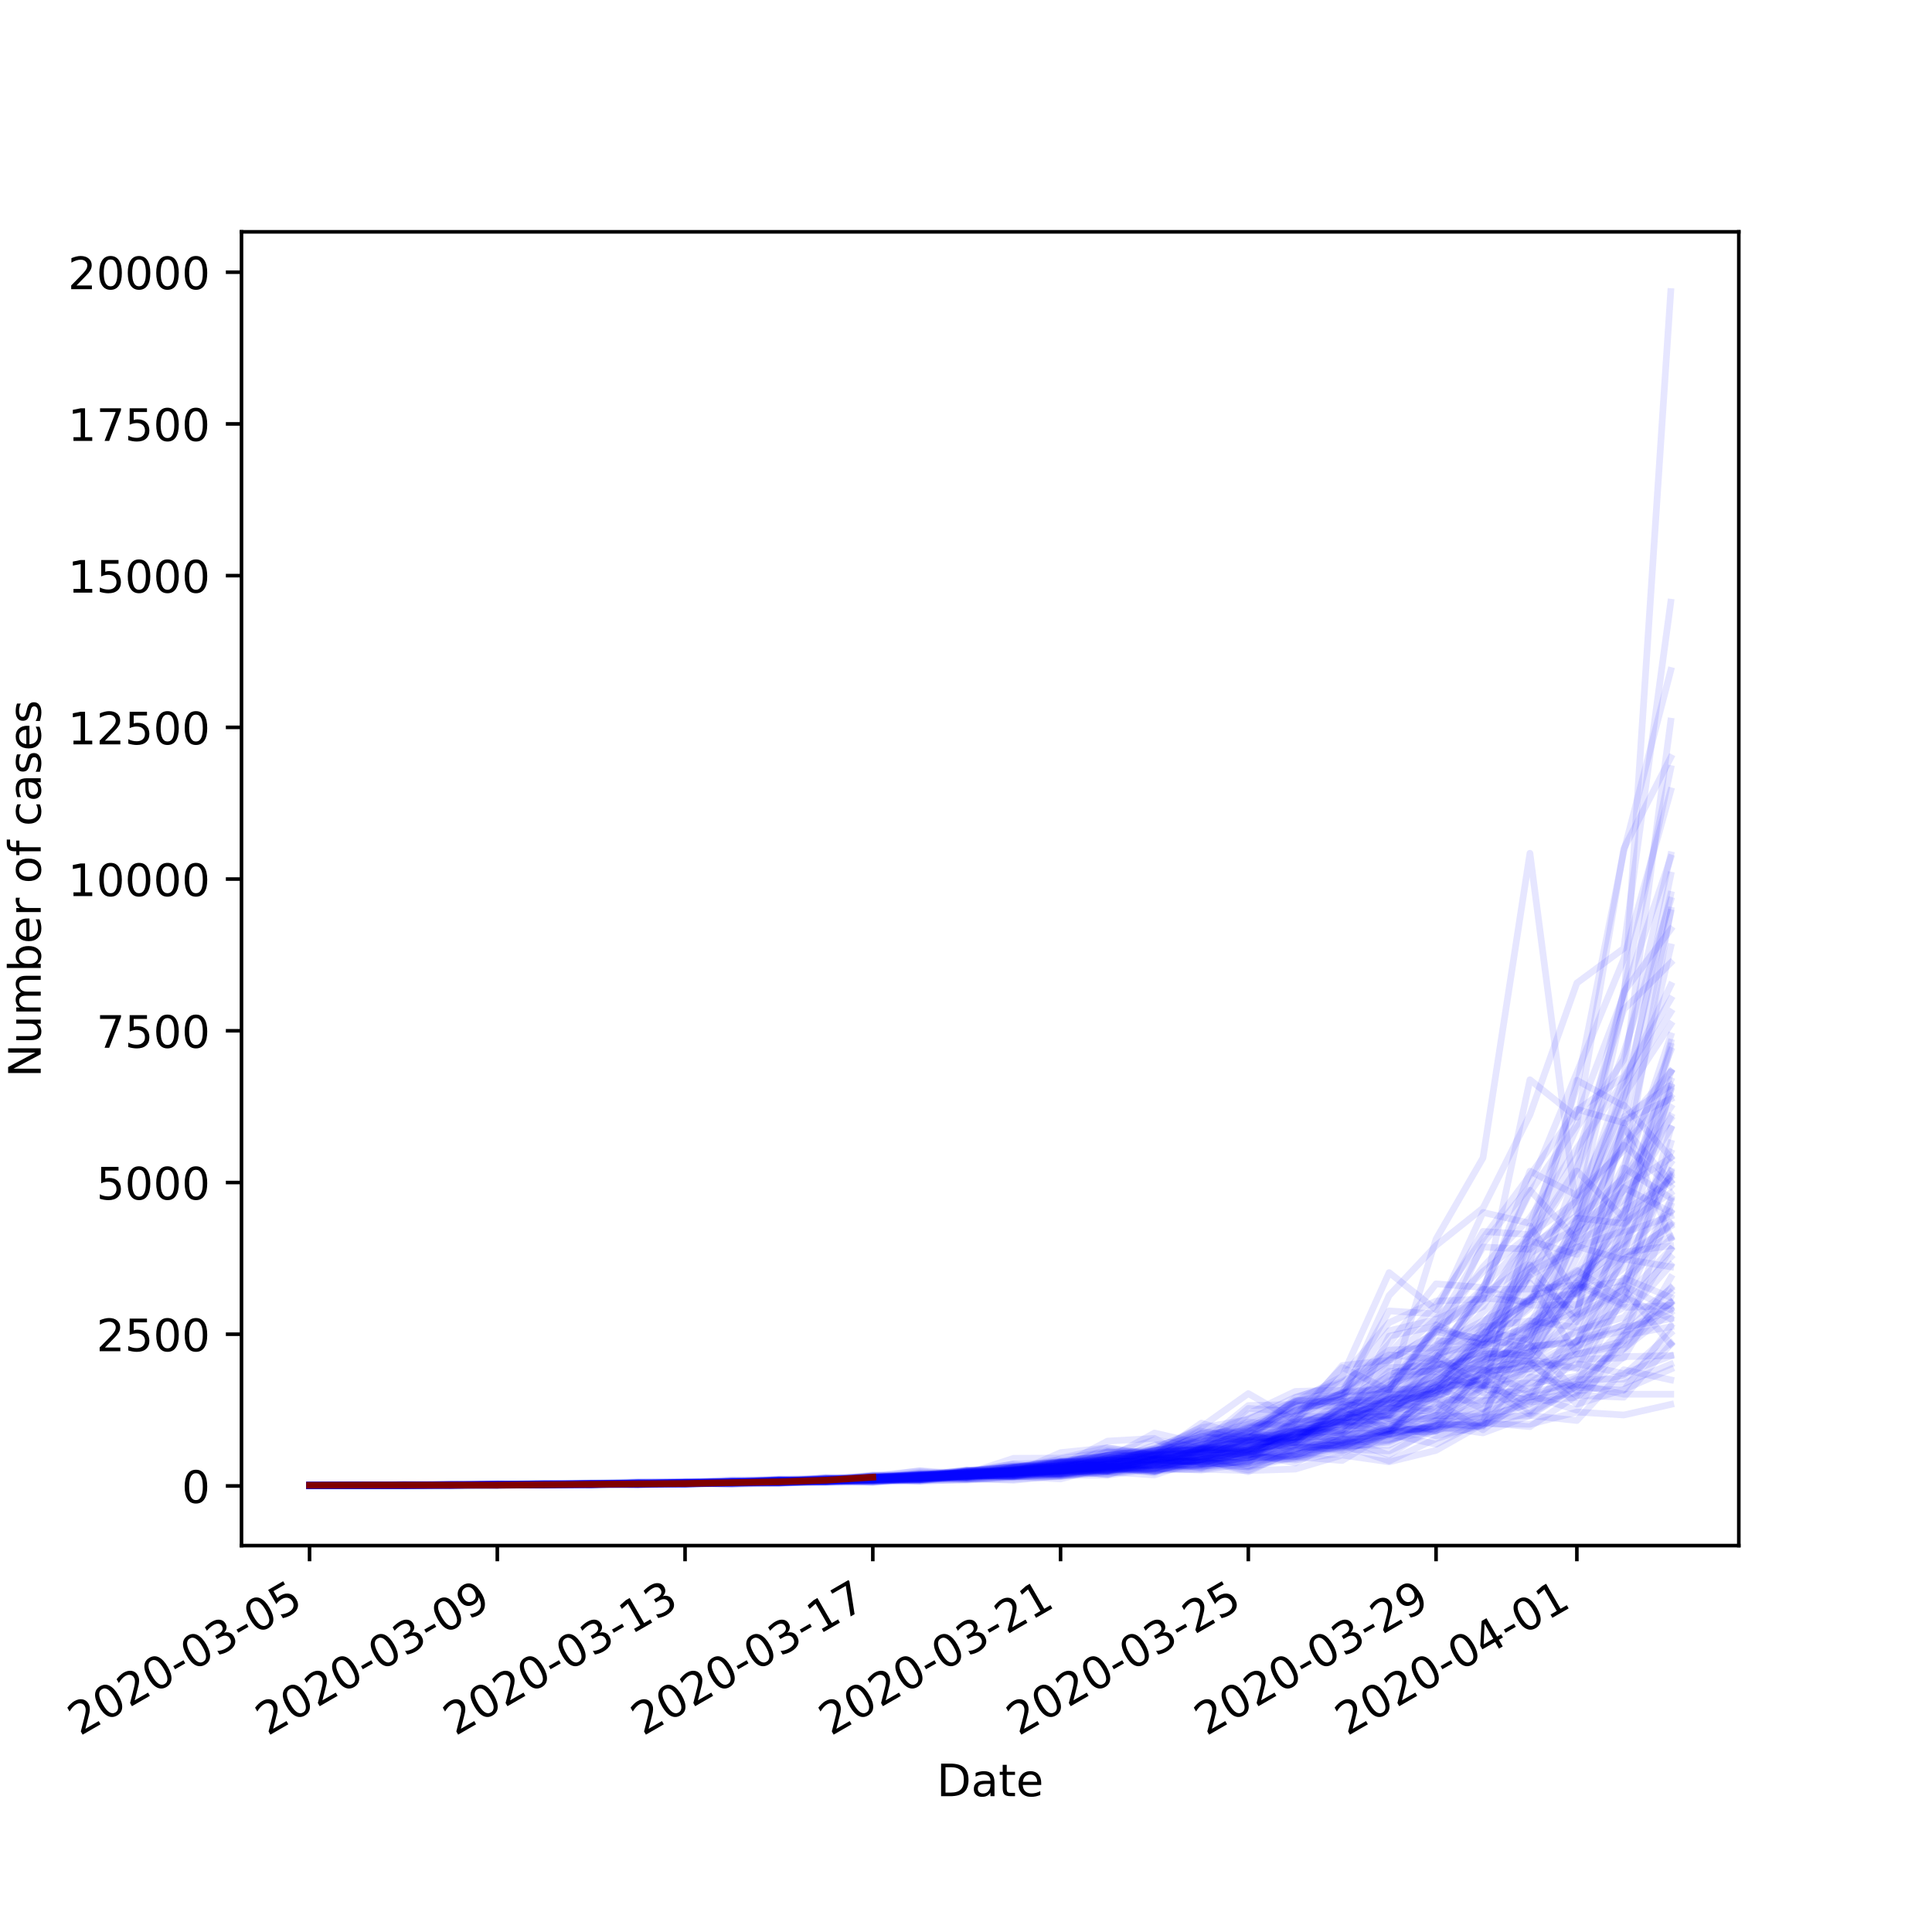 <?xml version="1.0" encoding="utf-8" standalone="no"?>
<!DOCTYPE svg PUBLIC "-//W3C//DTD SVG 1.1//EN"
  "http://www.w3.org/Graphics/SVG/1.1/DTD/svg11.dtd">
<!-- Created with matplotlib (https://matplotlib.org/) -->
<svg height="432pt" version="1.1" viewBox="0 0 432 432" width="432pt" xmlns="http://www.w3.org/2000/svg" xmlns:xlink="http://www.w3.org/1999/xlink">
 <defs>
  <style type="text/css">
*{stroke-linecap:butt;stroke-linejoin:round;}
  </style>
 </defs>
 <g id="figure_1">
  <g id="patch_1">
   <path d="M 0 432 
L 432 432 
L 432 0 
L 0 0 
z
" style="fill:#ffffff;"/>
  </g>
  <g id="axes_1">
   <g id="patch_2">
    <path d="M 54 345.6 
L 388.8 345.6 
L 388.8 51.84 
L 54 51.84 
z
" style="fill:#ffffff;"/>
   </g>
   <g id="matplotlib.axis_1">
    <g id="xtick_1">
     <g id="line2d_1">
      <defs>
       <path d="M 0 0 
L 0 3.5 
" id="m8f21e8b872" style="stroke:#000000;stroke-width:0.8;"/>
      </defs>
      <g>
       <use style="stroke:#000000;stroke-width:0.8;" x="69.218" xlink:href="#m8f21e8b872" y="345.6"/>
      </g>
     </g>
     <g id="text_1">
      <!-- 2020-03-05 -->
      <defs>
       <path d="M 19.188 8.297 
L 53.609 8.297 
L 53.609 0 
L 7.328 0 
L 7.328 8.297 
Q 12.938 14.109 22.625 23.891 
Q 32.328 33.688 34.812 36.531 
Q 39.547 41.844 41.422 45.531 
Q 43.312 49.219 43.312 52.781 
Q 43.312 58.594 39.234 62.25 
Q 35.156 65.922 28.609 65.922 
Q 23.969 65.922 18.812 64.312 
Q 13.672 62.703 7.812 59.422 
L 7.812 69.391 
Q 13.766 71.781 18.938 73 
Q 24.125 74.219 28.422 74.219 
Q 39.75 74.219 46.484 68.547 
Q 53.219 62.891 53.219 53.422 
Q 53.219 48.922 51.531 44.891 
Q 49.859 40.875 45.406 35.406 
Q 44.188 33.984 37.641 27.219 
Q 31.109 20.453 19.188 8.297 
z
" id="DejaVuSans-50"/>
       <path d="M 31.781 66.406 
Q 24.172 66.406 20.328 58.906 
Q 16.5 51.422 16.5 36.375 
Q 16.5 21.391 20.328 13.891 
Q 24.172 6.391 31.781 6.391 
Q 39.453 6.391 43.281 13.891 
Q 47.125 21.391 47.125 36.375 
Q 47.125 51.422 43.281 58.906 
Q 39.453 66.406 31.781 66.406 
z
M 31.781 74.219 
Q 44.047 74.219 50.516 64.516 
Q 56.984 54.828 56.984 36.375 
Q 56.984 17.969 50.516 8.266 
Q 44.047 -1.422 31.781 -1.422 
Q 19.531 -1.422 13.062 8.266 
Q 6.594 17.969 6.594 36.375 
Q 6.594 54.828 13.062 64.516 
Q 19.531 74.219 31.781 74.219 
z
" id="DejaVuSans-48"/>
       <path d="M 4.891 31.391 
L 31.203 31.391 
L 31.203 23.391 
L 4.891 23.391 
z
" id="DejaVuSans-45"/>
       <path d="M 40.578 39.312 
Q 47.656 37.797 51.625 33 
Q 55.609 28.219 55.609 21.188 
Q 55.609 10.406 48.188 4.484 
Q 40.766 -1.422 27.094 -1.422 
Q 22.516 -1.422 17.656 -0.516 
Q 12.797 0.391 7.625 2.203 
L 7.625 11.719 
Q 11.719 9.328 16.594 8.109 
Q 21.484 6.891 26.812 6.891 
Q 36.078 6.891 40.938 10.547 
Q 45.797 14.203 45.797 21.188 
Q 45.797 27.641 41.281 31.266 
Q 36.766 34.906 28.719 34.906 
L 20.219 34.906 
L 20.219 43.016 
L 29.109 43.016 
Q 36.375 43.016 40.234 45.922 
Q 44.094 48.828 44.094 54.297 
Q 44.094 59.906 40.109 62.906 
Q 36.141 65.922 28.719 65.922 
Q 24.656 65.922 20.016 65.031 
Q 15.375 64.156 9.812 62.312 
L 9.812 71.094 
Q 15.438 72.656 20.344 73.438 
Q 25.25 74.219 29.594 74.219 
Q 40.828 74.219 47.359 69.109 
Q 53.906 64.016 53.906 55.328 
Q 53.906 49.266 50.438 45.094 
Q 46.969 40.922 40.578 39.312 
z
" id="DejaVuSans-51"/>
       <path d="M 10.797 72.906 
L 49.516 72.906 
L 49.516 64.594 
L 19.828 64.594 
L 19.828 46.734 
Q 21.969 47.469 24.109 47.828 
Q 26.266 48.188 28.422 48.188 
Q 40.625 48.188 47.75 41.5 
Q 54.891 34.812 54.891 23.391 
Q 54.891 11.625 47.562 5.094 
Q 40.234 -1.422 26.906 -1.422 
Q 22.312 -1.422 17.547 -0.641 
Q 12.797 0.141 7.719 1.703 
L 7.719 11.625 
Q 12.109 9.234 16.797 8.062 
Q 21.484 6.891 26.703 6.891 
Q 35.156 6.891 40.078 11.328 
Q 45.016 15.766 45.016 23.391 
Q 45.016 31 40.078 35.438 
Q 35.156 39.891 26.703 39.891 
Q 22.75 39.891 18.812 39.016 
Q 14.891 38.141 10.797 36.281 
z
" id="DejaVuSans-53"/>
      </defs>
      <g transform="translate(17.849 388.238)rotate(-30)scale(0.1 -0.1)">
       <use xlink:href="#DejaVuSans-50"/>
       <use x="63.623" xlink:href="#DejaVuSans-48"/>
       <use x="127.246" xlink:href="#DejaVuSans-50"/>
       <use x="190.869" xlink:href="#DejaVuSans-48"/>
       <use x="254.492" xlink:href="#DejaVuSans-45"/>
       <use x="290.576" xlink:href="#DejaVuSans-48"/>
       <use x="354.199" xlink:href="#DejaVuSans-51"/>
       <use x="417.822" xlink:href="#DejaVuSans-45"/>
       <use x="453.906" xlink:href="#DejaVuSans-48"/>
       <use x="517.529" xlink:href="#DejaVuSans-53"/>
      </g>
     </g>
    </g>
    <g id="xtick_2">
     <g id="line2d_2">
      <g>
       <use style="stroke:#000000;stroke-width:0.8;" x="111.199" xlink:href="#m8f21e8b872" y="345.6"/>
      </g>
     </g>
     <g id="text_2">
      <!-- 2020-03-09 -->
      <defs>
       <path d="M 10.984 1.516 
L 10.984 10.5 
Q 14.703 8.734 18.5 7.812 
Q 22.312 6.891 25.984 6.891 
Q 35.75 6.891 40.891 13.453 
Q 46.047 20.016 46.781 33.406 
Q 43.953 29.203 39.594 26.953 
Q 35.25 24.703 29.984 24.703 
Q 19.047 24.703 12.672 31.312 
Q 6.297 37.938 6.297 49.422 
Q 6.297 60.641 12.938 67.422 
Q 19.578 74.219 30.609 74.219 
Q 43.266 74.219 49.922 64.516 
Q 56.594 54.828 56.594 36.375 
Q 56.594 19.141 48.406 8.859 
Q 40.234 -1.422 26.422 -1.422 
Q 22.703 -1.422 18.891 -0.688 
Q 15.094 0.047 10.984 1.516 
z
M 30.609 32.422 
Q 37.25 32.422 41.125 36.953 
Q 45.016 41.5 45.016 49.422 
Q 45.016 57.281 41.125 61.844 
Q 37.25 66.406 30.609 66.406 
Q 23.969 66.406 20.094 61.844 
Q 16.219 57.281 16.219 49.422 
Q 16.219 41.5 20.094 36.953 
Q 23.969 32.422 30.609 32.422 
z
" id="DejaVuSans-57"/>
      </defs>
      <g transform="translate(59.83 388.238)rotate(-30)scale(0.1 -0.1)">
       <use xlink:href="#DejaVuSans-50"/>
       <use x="63.623" xlink:href="#DejaVuSans-48"/>
       <use x="127.246" xlink:href="#DejaVuSans-50"/>
       <use x="190.869" xlink:href="#DejaVuSans-48"/>
       <use x="254.492" xlink:href="#DejaVuSans-45"/>
       <use x="290.576" xlink:href="#DejaVuSans-48"/>
       <use x="354.199" xlink:href="#DejaVuSans-51"/>
       <use x="417.822" xlink:href="#DejaVuSans-45"/>
       <use x="453.906" xlink:href="#DejaVuSans-48"/>
       <use x="517.529" xlink:href="#DejaVuSans-57"/>
      </g>
     </g>
    </g>
    <g id="xtick_3">
     <g id="line2d_3">
      <g>
       <use style="stroke:#000000;stroke-width:0.8;" x="153.181" xlink:href="#m8f21e8b872" y="345.6"/>
      </g>
     </g>
     <g id="text_3">
      <!-- 2020-03-13 -->
      <defs>
       <path d="M 12.406 8.297 
L 28.516 8.297 
L 28.516 63.922 
L 10.984 60.406 
L 10.984 69.391 
L 28.422 72.906 
L 38.281 72.906 
L 38.281 8.297 
L 54.391 8.297 
L 54.391 0 
L 12.406 0 
z
" id="DejaVuSans-49"/>
      </defs>
      <g transform="translate(101.811 388.238)rotate(-30)scale(0.1 -0.1)">
       <use xlink:href="#DejaVuSans-50"/>
       <use x="63.623" xlink:href="#DejaVuSans-48"/>
       <use x="127.246" xlink:href="#DejaVuSans-50"/>
       <use x="190.869" xlink:href="#DejaVuSans-48"/>
       <use x="254.492" xlink:href="#DejaVuSans-45"/>
       <use x="290.576" xlink:href="#DejaVuSans-48"/>
       <use x="354.199" xlink:href="#DejaVuSans-51"/>
       <use x="417.822" xlink:href="#DejaVuSans-45"/>
       <use x="453.906" xlink:href="#DejaVuSans-49"/>
       <use x="517.529" xlink:href="#DejaVuSans-51"/>
      </g>
     </g>
    </g>
    <g id="xtick_4">
     <g id="line2d_4">
      <g>
       <use style="stroke:#000000;stroke-width:0.8;" x="195.162" xlink:href="#m8f21e8b872" y="345.6"/>
      </g>
     </g>
     <g id="text_4">
      <!-- 2020-03-17 -->
      <defs>
       <path d="M 8.203 72.906 
L 55.078 72.906 
L 55.078 68.703 
L 28.609 0 
L 18.312 0 
L 43.219 64.594 
L 8.203 64.594 
z
" id="DejaVuSans-55"/>
      </defs>
      <g transform="translate(143.792 388.238)rotate(-30)scale(0.1 -0.1)">
       <use xlink:href="#DejaVuSans-50"/>
       <use x="63.623" xlink:href="#DejaVuSans-48"/>
       <use x="127.246" xlink:href="#DejaVuSans-50"/>
       <use x="190.869" xlink:href="#DejaVuSans-48"/>
       <use x="254.492" xlink:href="#DejaVuSans-45"/>
       <use x="290.576" xlink:href="#DejaVuSans-48"/>
       <use x="354.199" xlink:href="#DejaVuSans-51"/>
       <use x="417.822" xlink:href="#DejaVuSans-45"/>
       <use x="453.906" xlink:href="#DejaVuSans-49"/>
       <use x="517.529" xlink:href="#DejaVuSans-55"/>
      </g>
     </g>
    </g>
    <g id="xtick_5">
     <g id="line2d_5">
      <g>
       <use style="stroke:#000000;stroke-width:0.8;" x="237.143" xlink:href="#m8f21e8b872" y="345.6"/>
      </g>
     </g>
     <g id="text_5">
      <!-- 2020-03-21 -->
      <g transform="translate(185.773 388.238)rotate(-30)scale(0.1 -0.1)">
       <use xlink:href="#DejaVuSans-50"/>
       <use x="63.623" xlink:href="#DejaVuSans-48"/>
       <use x="127.246" xlink:href="#DejaVuSans-50"/>
       <use x="190.869" xlink:href="#DejaVuSans-48"/>
       <use x="254.492" xlink:href="#DejaVuSans-45"/>
       <use x="290.576" xlink:href="#DejaVuSans-48"/>
       <use x="354.199" xlink:href="#DejaVuSans-51"/>
       <use x="417.822" xlink:href="#DejaVuSans-45"/>
       <use x="453.906" xlink:href="#DejaVuSans-50"/>
       <use x="517.529" xlink:href="#DejaVuSans-49"/>
      </g>
     </g>
    </g>
    <g id="xtick_6">
     <g id="line2d_6">
      <g>
       <use style="stroke:#000000;stroke-width:0.8;" x="279.124" xlink:href="#m8f21e8b872" y="345.6"/>
      </g>
     </g>
     <g id="text_6">
      <!-- 2020-03-25 -->
      <g transform="translate(227.755 388.238)rotate(-30)scale(0.1 -0.1)">
       <use xlink:href="#DejaVuSans-50"/>
       <use x="63.623" xlink:href="#DejaVuSans-48"/>
       <use x="127.246" xlink:href="#DejaVuSans-50"/>
       <use x="190.869" xlink:href="#DejaVuSans-48"/>
       <use x="254.492" xlink:href="#DejaVuSans-45"/>
       <use x="290.576" xlink:href="#DejaVuSans-48"/>
       <use x="354.199" xlink:href="#DejaVuSans-51"/>
       <use x="417.822" xlink:href="#DejaVuSans-45"/>
       <use x="453.906" xlink:href="#DejaVuSans-50"/>
       <use x="517.529" xlink:href="#DejaVuSans-53"/>
      </g>
     </g>
    </g>
    <g id="xtick_7">
     <g id="line2d_7">
      <g>
       <use style="stroke:#000000;stroke-width:0.8;" x="321.105" xlink:href="#m8f21e8b872" y="345.6"/>
      </g>
     </g>
     <g id="text_7">
      <!-- 2020-03-29 -->
      <g transform="translate(269.736 388.238)rotate(-30)scale(0.1 -0.1)">
       <use xlink:href="#DejaVuSans-50"/>
       <use x="63.623" xlink:href="#DejaVuSans-48"/>
       <use x="127.246" xlink:href="#DejaVuSans-50"/>
       <use x="190.869" xlink:href="#DejaVuSans-48"/>
       <use x="254.492" xlink:href="#DejaVuSans-45"/>
       <use x="290.576" xlink:href="#DejaVuSans-48"/>
       <use x="354.199" xlink:href="#DejaVuSans-51"/>
       <use x="417.822" xlink:href="#DejaVuSans-45"/>
       <use x="453.906" xlink:href="#DejaVuSans-50"/>
       <use x="517.529" xlink:href="#DejaVuSans-57"/>
      </g>
     </g>
    </g>
    <g id="xtick_8">
     <g id="line2d_8">
      <g>
       <use style="stroke:#000000;stroke-width:0.8;" x="352.591" xlink:href="#m8f21e8b872" y="345.6"/>
      </g>
     </g>
     <g id="text_8">
      <!-- 2020-04-01 -->
      <defs>
       <path d="M 37.797 64.312 
L 12.891 25.391 
L 37.797 25.391 
z
M 35.203 72.906 
L 47.609 72.906 
L 47.609 25.391 
L 58.016 25.391 
L 58.016 17.188 
L 47.609 17.188 
L 47.609 0 
L 37.797 0 
L 37.797 17.188 
L 4.891 17.188 
L 4.891 26.703 
z
" id="DejaVuSans-52"/>
      </defs>
      <g transform="translate(301.222 388.238)rotate(-30)scale(0.1 -0.1)">
       <use xlink:href="#DejaVuSans-50"/>
       <use x="63.623" xlink:href="#DejaVuSans-48"/>
       <use x="127.246" xlink:href="#DejaVuSans-50"/>
       <use x="190.869" xlink:href="#DejaVuSans-48"/>
       <use x="254.492" xlink:href="#DejaVuSans-45"/>
       <use x="290.576" xlink:href="#DejaVuSans-48"/>
       <use x="354.199" xlink:href="#DejaVuSans-52"/>
       <use x="417.822" xlink:href="#DejaVuSans-45"/>
       <use x="453.906" xlink:href="#DejaVuSans-48"/>
       <use x="517.529" xlink:href="#DejaVuSans-49"/>
      </g>
     </g>
    </g>
    <g id="text_9">
     <!-- Date -->
     <defs>
      <path d="M 19.672 64.797 
L 19.672 8.109 
L 31.594 8.109 
Q 46.688 8.109 53.688 14.938 
Q 60.688 21.781 60.688 36.531 
Q 60.688 51.172 53.688 57.984 
Q 46.688 64.797 31.594 64.797 
z
M 9.812 72.906 
L 30.078 72.906 
Q 51.266 72.906 61.172 64.094 
Q 71.094 55.281 71.094 36.531 
Q 71.094 17.672 61.125 8.828 
Q 51.172 0 30.078 0 
L 9.812 0 
z
" id="DejaVuSans-68"/>
      <path d="M 34.281 27.484 
Q 23.391 27.484 19.188 25 
Q 14.984 22.516 14.984 16.5 
Q 14.984 11.719 18.141 8.906 
Q 21.297 6.109 26.703 6.109 
Q 34.188 6.109 38.703 11.406 
Q 43.219 16.703 43.219 25.484 
L 43.219 27.484 
z
M 52.203 31.203 
L 52.203 0 
L 43.219 0 
L 43.219 8.297 
Q 40.141 3.328 35.547 0.953 
Q 30.953 -1.422 24.312 -1.422 
Q 15.922 -1.422 10.953 3.297 
Q 6 8.016 6 15.922 
Q 6 25.141 12.172 29.828 
Q 18.359 34.516 30.609 34.516 
L 43.219 34.516 
L 43.219 35.406 
Q 43.219 41.609 39.141 45 
Q 35.062 48.391 27.688 48.391 
Q 23 48.391 18.547 47.266 
Q 14.109 46.141 10.016 43.891 
L 10.016 52.203 
Q 14.938 54.109 19.578 55.047 
Q 24.219 56 28.609 56 
Q 40.484 56 46.344 49.844 
Q 52.203 43.703 52.203 31.203 
z
" id="DejaVuSans-97"/>
      <path d="M 18.312 70.219 
L 18.312 54.688 
L 36.812 54.688 
L 36.812 47.703 
L 18.312 47.703 
L 18.312 18.016 
Q 18.312 11.328 20.141 9.422 
Q 21.969 7.516 27.594 7.516 
L 36.812 7.516 
L 36.812 0 
L 27.594 0 
Q 17.188 0 13.234 3.875 
Q 9.281 7.766 9.281 18.016 
L 9.281 47.703 
L 2.688 47.703 
L 2.688 54.688 
L 9.281 54.688 
L 9.281 70.219 
z
" id="DejaVuSans-116"/>
      <path d="M 56.203 29.594 
L 56.203 25.203 
L 14.891 25.203 
Q 15.484 15.922 20.484 11.062 
Q 25.484 6.203 34.422 6.203 
Q 39.594 6.203 44.453 7.469 
Q 49.312 8.734 54.109 11.281 
L 54.109 2.781 
Q 49.266 0.734 44.188 -0.344 
Q 39.109 -1.422 33.891 -1.422 
Q 20.797 -1.422 13.156 6.188 
Q 5.516 13.812 5.516 26.812 
Q 5.516 40.234 12.766 48.109 
Q 20.016 56 32.328 56 
Q 43.359 56 49.781 48.891 
Q 56.203 41.797 56.203 29.594 
z
M 47.219 32.234 
Q 47.125 39.594 43.094 43.984 
Q 39.062 48.391 32.422 48.391 
Q 24.906 48.391 20.391 44.141 
Q 15.875 39.891 15.188 32.172 
z
" id="DejaVuSans-101"/>
     </defs>
     <g transform="translate(209.449 401.638)scale(0.1 -0.1)">
      <use xlink:href="#DejaVuSans-68"/>
      <use x="77.002" xlink:href="#DejaVuSans-97"/>
      <use x="138.281" xlink:href="#DejaVuSans-116"/>
      <use x="177.49" xlink:href="#DejaVuSans-101"/>
     </g>
    </g>
   </g>
   <g id="matplotlib.axis_2">
    <g id="ytick_1">
     <g id="line2d_9">
      <defs>
       <path d="M 0 0 
L -3.5 0 
" id="m007252de1c" style="stroke:#000000;stroke-width:0.8;"/>
      </defs>
      <g>
       <use style="stroke:#000000;stroke-width:0.8;" x="54" xlink:href="#m007252de1c" y="332.261"/>
      </g>
     </g>
     <g id="text_10">
      <!-- 0 -->
      <g transform="translate(40.638 336.06)scale(0.1 -0.1)">
       <use xlink:href="#DejaVuSans-48"/>
      </g>
     </g>
    </g>
    <g id="ytick_2">
     <g id="line2d_10">
      <g>
       <use style="stroke:#000000;stroke-width:0.8;" x="54" xlink:href="#m007252de1c" y="298.336"/>
      </g>
     </g>
     <g id="text_11">
      <!-- 2500 -->
      <g transform="translate(21.55 302.135)scale(0.1 -0.1)">
       <use xlink:href="#DejaVuSans-50"/>
       <use x="63.623" xlink:href="#DejaVuSans-53"/>
       <use x="127.246" xlink:href="#DejaVuSans-48"/>
       <use x="190.869" xlink:href="#DejaVuSans-48"/>
      </g>
     </g>
    </g>
    <g id="ytick_3">
     <g id="line2d_11">
      <g>
       <use style="stroke:#000000;stroke-width:0.8;" x="54" xlink:href="#m007252de1c" y="264.412"/>
      </g>
     </g>
     <g id="text_12">
      <!-- 5000 -->
      <g transform="translate(21.55 268.211)scale(0.1 -0.1)">
       <use xlink:href="#DejaVuSans-53"/>
       <use x="63.623" xlink:href="#DejaVuSans-48"/>
       <use x="127.246" xlink:href="#DejaVuSans-48"/>
       <use x="190.869" xlink:href="#DejaVuSans-48"/>
      </g>
     </g>
    </g>
    <g id="ytick_4">
     <g id="line2d_12">
      <g>
       <use style="stroke:#000000;stroke-width:0.8;" x="54" xlink:href="#m007252de1c" y="230.487"/>
      </g>
     </g>
     <g id="text_13">
      <!-- 7500 -->
      <g transform="translate(21.55 234.286)scale(0.1 -0.1)">
       <use xlink:href="#DejaVuSans-55"/>
       <use x="63.623" xlink:href="#DejaVuSans-53"/>
       <use x="127.246" xlink:href="#DejaVuSans-48"/>
       <use x="190.869" xlink:href="#DejaVuSans-48"/>
      </g>
     </g>
    </g>
    <g id="ytick_5">
     <g id="line2d_13">
      <g>
       <use style="stroke:#000000;stroke-width:0.8;" x="54" xlink:href="#m007252de1c" y="196.562"/>
      </g>
     </g>
     <g id="text_14">
      <!-- 10000 -->
      <g transform="translate(15.188 200.362)scale(0.1 -0.1)">
       <use xlink:href="#DejaVuSans-49"/>
       <use x="63.623" xlink:href="#DejaVuSans-48"/>
       <use x="127.246" xlink:href="#DejaVuSans-48"/>
       <use x="190.869" xlink:href="#DejaVuSans-48"/>
       <use x="254.492" xlink:href="#DejaVuSans-48"/>
      </g>
     </g>
    </g>
    <g id="ytick_6">
     <g id="line2d_14">
      <g>
       <use style="stroke:#000000;stroke-width:0.8;" x="54" xlink:href="#m007252de1c" y="162.638"/>
      </g>
     </g>
     <g id="text_15">
      <!-- 12500 -->
      <g transform="translate(15.188 166.437)scale(0.1 -0.1)">
       <use xlink:href="#DejaVuSans-49"/>
       <use x="63.623" xlink:href="#DejaVuSans-50"/>
       <use x="127.246" xlink:href="#DejaVuSans-53"/>
       <use x="190.869" xlink:href="#DejaVuSans-48"/>
       <use x="254.492" xlink:href="#DejaVuSans-48"/>
      </g>
     </g>
    </g>
    <g id="ytick_7">
     <g id="line2d_15">
      <g>
       <use style="stroke:#000000;stroke-width:0.8;" x="54" xlink:href="#m007252de1c" y="128.713"/>
      </g>
     </g>
     <g id="text_16">
      <!-- 15000 -->
      <g transform="translate(15.188 132.512)scale(0.1 -0.1)">
       <use xlink:href="#DejaVuSans-49"/>
       <use x="63.623" xlink:href="#DejaVuSans-53"/>
       <use x="127.246" xlink:href="#DejaVuSans-48"/>
       <use x="190.869" xlink:href="#DejaVuSans-48"/>
       <use x="254.492" xlink:href="#DejaVuSans-48"/>
      </g>
     </g>
    </g>
    <g id="ytick_8">
     <g id="line2d_16">
      <g>
       <use style="stroke:#000000;stroke-width:0.8;" x="54" xlink:href="#m007252de1c" y="94.789"/>
      </g>
     </g>
     <g id="text_17">
      <!-- 17500 -->
      <g transform="translate(15.188 98.588)scale(0.1 -0.1)">
       <use xlink:href="#DejaVuSans-49"/>
       <use x="63.623" xlink:href="#DejaVuSans-55"/>
       <use x="127.246" xlink:href="#DejaVuSans-53"/>
       <use x="190.869" xlink:href="#DejaVuSans-48"/>
       <use x="254.492" xlink:href="#DejaVuSans-48"/>
      </g>
     </g>
    </g>
    <g id="ytick_9">
     <g id="line2d_17">
      <g>
       <use style="stroke:#000000;stroke-width:0.8;" x="54" xlink:href="#m007252de1c" y="60.864"/>
      </g>
     </g>
     <g id="text_18">
      <!-- 20000 -->
      <g transform="translate(15.188 64.663)scale(0.1 -0.1)">
       <use xlink:href="#DejaVuSans-50"/>
       <use x="63.623" xlink:href="#DejaVuSans-48"/>
       <use x="127.246" xlink:href="#DejaVuSans-48"/>
       <use x="190.869" xlink:href="#DejaVuSans-48"/>
       <use x="254.492" xlink:href="#DejaVuSans-48"/>
      </g>
     </g>
    </g>
    <g id="text_19">
     <!-- Number of cases -->
     <defs>
      <path d="M 9.812 72.906 
L 23.094 72.906 
L 55.422 11.922 
L 55.422 72.906 
L 64.984 72.906 
L 64.984 0 
L 51.703 0 
L 19.391 60.984 
L 19.391 0 
L 9.812 0 
z
" id="DejaVuSans-78"/>
      <path d="M 8.5 21.578 
L 8.5 54.688 
L 17.484 54.688 
L 17.484 21.922 
Q 17.484 14.156 20.5 10.266 
Q 23.531 6.391 29.594 6.391 
Q 36.859 6.391 41.078 11.031 
Q 45.312 15.672 45.312 23.688 
L 45.312 54.688 
L 54.297 54.688 
L 54.297 0 
L 45.312 0 
L 45.312 8.406 
Q 42.047 3.422 37.719 1 
Q 33.406 -1.422 27.688 -1.422 
Q 18.266 -1.422 13.375 4.438 
Q 8.5 10.297 8.5 21.578 
z
M 31.109 56 
z
" id="DejaVuSans-117"/>
      <path d="M 52 44.188 
Q 55.375 50.25 60.062 53.125 
Q 64.75 56 71.094 56 
Q 79.641 56 84.281 50.016 
Q 88.922 44.047 88.922 33.016 
L 88.922 0 
L 79.891 0 
L 79.891 32.719 
Q 79.891 40.578 77.094 44.375 
Q 74.312 48.188 68.609 48.188 
Q 61.625 48.188 57.562 43.547 
Q 53.516 38.922 53.516 30.906 
L 53.516 0 
L 44.484 0 
L 44.484 32.719 
Q 44.484 40.625 41.703 44.406 
Q 38.922 48.188 33.109 48.188 
Q 26.219 48.188 22.156 43.531 
Q 18.109 38.875 18.109 30.906 
L 18.109 0 
L 9.078 0 
L 9.078 54.688 
L 18.109 54.688 
L 18.109 46.188 
Q 21.188 51.219 25.484 53.609 
Q 29.781 56 35.688 56 
Q 41.656 56 45.828 52.969 
Q 50 49.953 52 44.188 
z
" id="DejaVuSans-109"/>
      <path d="M 48.688 27.297 
Q 48.688 37.203 44.609 42.844 
Q 40.531 48.484 33.406 48.484 
Q 26.266 48.484 22.188 42.844 
Q 18.109 37.203 18.109 27.297 
Q 18.109 17.391 22.188 11.75 
Q 26.266 6.109 33.406 6.109 
Q 40.531 6.109 44.609 11.75 
Q 48.688 17.391 48.688 27.297 
z
M 18.109 46.391 
Q 20.953 51.266 25.266 53.625 
Q 29.594 56 35.594 56 
Q 45.562 56 51.781 48.094 
Q 58.016 40.188 58.016 27.297 
Q 58.016 14.406 51.781 6.484 
Q 45.562 -1.422 35.594 -1.422 
Q 29.594 -1.422 25.266 0.953 
Q 20.953 3.328 18.109 8.203 
L 18.109 0 
L 9.078 0 
L 9.078 75.984 
L 18.109 75.984 
z
" id="DejaVuSans-98"/>
      <path d="M 41.109 46.297 
Q 39.594 47.172 37.812 47.578 
Q 36.031 48 33.891 48 
Q 26.266 48 22.188 43.047 
Q 18.109 38.094 18.109 28.812 
L 18.109 0 
L 9.078 0 
L 9.078 54.688 
L 18.109 54.688 
L 18.109 46.188 
Q 20.953 51.172 25.484 53.578 
Q 30.031 56 36.531 56 
Q 37.453 56 38.578 55.875 
Q 39.703 55.766 41.062 55.516 
z
" id="DejaVuSans-114"/>
      <path id="DejaVuSans-32"/>
      <path d="M 30.609 48.391 
Q 23.391 48.391 19.188 42.75 
Q 14.984 37.109 14.984 27.297 
Q 14.984 17.484 19.156 11.844 
Q 23.344 6.203 30.609 6.203 
Q 37.797 6.203 41.984 11.859 
Q 46.188 17.531 46.188 27.297 
Q 46.188 37.016 41.984 42.703 
Q 37.797 48.391 30.609 48.391 
z
M 30.609 56 
Q 42.328 56 49.016 48.375 
Q 55.719 40.766 55.719 27.297 
Q 55.719 13.875 49.016 6.219 
Q 42.328 -1.422 30.609 -1.422 
Q 18.844 -1.422 12.172 6.219 
Q 5.516 13.875 5.516 27.297 
Q 5.516 40.766 12.172 48.375 
Q 18.844 56 30.609 56 
z
" id="DejaVuSans-111"/>
      <path d="M 37.109 75.984 
L 37.109 68.5 
L 28.516 68.5 
Q 23.688 68.5 21.797 66.547 
Q 19.922 64.594 19.922 59.516 
L 19.922 54.688 
L 34.719 54.688 
L 34.719 47.703 
L 19.922 47.703 
L 19.922 0 
L 10.891 0 
L 10.891 47.703 
L 2.297 47.703 
L 2.297 54.688 
L 10.891 54.688 
L 10.891 58.5 
Q 10.891 67.625 15.141 71.797 
Q 19.391 75.984 28.609 75.984 
z
" id="DejaVuSans-102"/>
      <path d="M 48.781 52.594 
L 48.781 44.188 
Q 44.969 46.297 41.141 47.344 
Q 37.312 48.391 33.406 48.391 
Q 24.656 48.391 19.812 42.844 
Q 14.984 37.312 14.984 27.297 
Q 14.984 17.281 19.812 11.734 
Q 24.656 6.203 33.406 6.203 
Q 37.312 6.203 41.141 7.25 
Q 44.969 8.297 48.781 10.406 
L 48.781 2.094 
Q 45.016 0.344 40.984 -0.531 
Q 36.969 -1.422 32.422 -1.422 
Q 20.062 -1.422 12.781 6.344 
Q 5.516 14.109 5.516 27.297 
Q 5.516 40.672 12.859 48.328 
Q 20.219 56 33.016 56 
Q 37.156 56 41.109 55.141 
Q 45.062 54.297 48.781 52.594 
z
" id="DejaVuSans-99"/>
      <path d="M 44.281 53.078 
L 44.281 44.578 
Q 40.484 46.531 36.375 47.5 
Q 32.281 48.484 27.875 48.484 
Q 21.188 48.484 17.844 46.438 
Q 14.5 44.391 14.5 40.281 
Q 14.5 37.156 16.891 35.375 
Q 19.281 33.594 26.516 31.984 
L 29.594 31.297 
Q 39.156 29.25 43.188 25.516 
Q 47.219 21.781 47.219 15.094 
Q 47.219 7.469 41.188 3.016 
Q 35.156 -1.422 24.609 -1.422 
Q 20.219 -1.422 15.453 -0.562 
Q 10.688 0.297 5.422 2 
L 5.422 11.281 
Q 10.406 8.688 15.234 7.391 
Q 20.062 6.109 24.812 6.109 
Q 31.156 6.109 34.562 8.281 
Q 37.984 10.453 37.984 14.406 
Q 37.984 18.062 35.516 20.016 
Q 33.062 21.969 24.703 23.781 
L 21.578 24.516 
Q 13.234 26.266 9.516 29.906 
Q 5.812 33.547 5.812 39.891 
Q 5.812 47.609 11.281 51.797 
Q 16.75 56 26.812 56 
Q 31.781 56 36.172 55.266 
Q 40.578 54.547 44.281 53.078 
z
" id="DejaVuSans-115"/>
     </defs>
     <g transform="translate(9.108 240.903)rotate(-90)scale(0.1 -0.1)">
      <use xlink:href="#DejaVuSans-78"/>
      <use x="74.805" xlink:href="#DejaVuSans-117"/>
      <use x="138.184" xlink:href="#DejaVuSans-109"/>
      <use x="235.596" xlink:href="#DejaVuSans-98"/>
      <use x="299.072" xlink:href="#DejaVuSans-101"/>
      <use x="360.596" xlink:href="#DejaVuSans-114"/>
      <use x="401.709" xlink:href="#DejaVuSans-32"/>
      <use x="433.496" xlink:href="#DejaVuSans-111"/>
      <use x="494.678" xlink:href="#DejaVuSans-102"/>
      <use x="529.883" xlink:href="#DejaVuSans-32"/>
      <use x="561.67" xlink:href="#DejaVuSans-99"/>
      <use x="616.65" xlink:href="#DejaVuSans-97"/>
      <use x="677.93" xlink:href="#DejaVuSans-115"/>
      <use x="730.029" xlink:href="#DejaVuSans-101"/>
      <use x="791.553" xlink:href="#DejaVuSans-115"/>
     </g>
    </g>
   </g>
   <g id="line2d_18">
    <path clip-path="url(#p33bc4247b2)" d="M 69.218 332.207 
L 79.713 332.139 
L 90.209 331.962 
L 100.704 331.976 
L 111.199 331.935 
L 121.695 331.976 
L 132.19 331.962 
L 142.685 331.582 
L 153.181 331.569 
L 163.676 331.46 
L 174.171 331.691 
L 184.666 331.162 
L 195.162 331.094 
L 205.657 330.361 
L 216.152 329.045 
L 226.648 329.004 
L 237.143 328.583 
L 247.638 329.778 
L 258.134 326.222 
L 268.629 325.856 
L 279.124 326.548 
L 289.619 323.97 
L 300.115 322.287 
L 310.61 320.618 
L 321.105 318.691 
L 331.601 313.819 
L 342.096 300.711 
L 352.591 311.092 
L 363.087 309.328 
L 373.582 305.04 
" style="fill:none;stroke:#0000ff;stroke-linecap:square;stroke-opacity:0.1;stroke-width:1.5;"/>
   </g>
   <g id="line2d_19">
    <path clip-path="url(#p33bc4247b2)" d="M 69.218 332.084 
L 79.713 332.098 
L 90.209 332.071 
L 100.704 331.989 
L 111.199 332.071 
L 121.695 331.881 
L 132.19 331.813 
L 142.685 331.732 
L 153.181 331.433 
L 163.676 331.501 
L 174.171 331.053 
L 184.666 331.325 
L 195.162 330.714 
L 205.657 331.175 
L 216.152 329.873 
L 226.648 329.33 
L 237.143 328.841 
L 247.638 329.14 
L 258.134 327.62 
L 268.629 328.176 
L 279.124 324.024 
L 289.619 322.504 
L 300.115 323.617 
L 310.61 318.515 
L 321.105 321.052 
L 331.601 318.786 
L 342.096 304.89 
L 352.591 312.11 
L 363.087 298.418 
L 373.582 287.955 
" style="fill:none;stroke:#0000ff;stroke-linecap:square;stroke-opacity:0.1;stroke-width:1.5;"/>
   </g>
   <g id="line2d_20">
    <path clip-path="url(#p33bc4247b2)" d="M 69.218 332.193 
L 79.713 332.112 
L 90.209 332.017 
L 100.704 332.03 
L 111.199 331.976 
L 121.695 331.989 
L 132.19 331.772 
L 142.685 331.65 
L 153.181 331.772 
L 163.676 331.596 
L 174.171 331.609 
L 184.666 331.189 
L 195.162 330.958 
L 205.657 330.66 
L 216.152 329.995 
L 226.648 329.398 
L 237.143 329.601 
L 247.638 328.366 
L 258.134 326.507 
L 268.629 326.833 
L 279.124 328.054 
L 289.619 325.91 
L 300.115 323.386 
L 310.61 320.944 
L 321.105 317.538 
L 331.601 315.841 
L 342.096 312.367 
L 352.591 308.052 
L 363.087 301.525 
L 373.582 293.492 
" style="fill:none;stroke:#0000ff;stroke-linecap:square;stroke-opacity:0.1;stroke-width:1.5;"/>
   </g>
   <g id="line2d_21">
    <path clip-path="url(#p33bc4247b2)" d="M 69.218 332.22 
L 79.713 332.098 
L 90.209 332.125 
L 100.704 332.166 
L 111.199 332.193 
L 121.695 331.881 
L 132.19 332.044 
L 142.685 331.637 
L 153.181 331.691 
L 163.676 331.745 
L 174.171 331.515 
L 184.666 331.311 
L 195.162 330.917 
L 205.657 330.253 
L 216.152 329.221 
L 226.648 329.805 
L 237.143 327.769 
L 247.638 322.233 
L 258.134 321.622 
L 268.629 327.321 
L 279.124 326.901 
L 289.619 316.615 
L 300.115 305.759 
L 310.61 310.834 
L 321.105 277.059 
L 331.601 258.902 
L 342.096 190.795 
L 352.591 271.373 
L 363.087 224.516 
L 373.582 65.193 
" style="fill:none;stroke:#0000ff;stroke-linecap:square;stroke-opacity:0.1;stroke-width:1.5;"/>
   </g>
   <g id="line2d_22">
    <path clip-path="url(#p33bc4247b2)" d="M 69.218 332.152 
L 79.713 332.125 
L 90.209 332.017 
L 100.704 332.112 
L 111.199 331.867 
L 121.695 332.044 
L 132.19 331.908 
L 142.685 331.989 
L 153.181 331.854 
L 163.676 331.447 
L 174.171 331.243 
L 184.666 331.243 
L 195.162 331.202 
L 205.657 330.985 
L 216.152 329.927 
L 226.648 329.981 
L 237.143 329.113 
L 247.638 327.579 
L 258.134 328.963 
L 268.629 326.182 
L 279.124 325.34 
L 289.619 323.712 
L 300.115 323.074 
L 310.61 320.686 
L 321.105 322.925 
L 331.601 317.66 
L 342.096 313.019 
L 352.591 311.485 
L 363.087 298.146 
L 373.582 291.239 
" style="fill:none;stroke:#0000ff;stroke-linecap:square;stroke-opacity:0.1;stroke-width:1.5;"/>
   </g>
   <g id="line2d_23">
    <path clip-path="url(#p33bc4247b2)" d="M 69.218 332.139 
L 79.713 332.057 
L 90.209 332.057 
L 100.704 332.003 
L 111.199 331.813 
L 121.695 331.922 
L 132.19 331.759 
L 142.685 331.433 
L 153.181 331.297 
L 163.676 331.623 
L 174.171 331.515 
L 184.666 331.08 
L 195.162 330.47 
L 205.657 330.578 
L 216.152 329.723 
L 226.648 329.208 
L 237.143 328.977 
L 247.638 326.887 
L 258.134 327.769 
L 268.629 327.281 
L 279.124 324.485 
L 289.619 323.359 
L 300.115 320.944 
L 310.61 319.505 
L 321.105 316.574 
L 331.601 310.061 
L 342.096 306.804 
L 352.591 299.788 
L 363.087 297.576 
L 373.582 292.664 
" style="fill:none;stroke:#0000ff;stroke-linecap:square;stroke-opacity:0.1;stroke-width:1.5;"/>
   </g>
   <g id="line2d_24">
    <path clip-path="url(#p33bc4247b2)" d="M 69.218 332.152 
L 79.713 332.152 
L 90.209 332.098 
L 100.704 332.044 
L 111.199 332.003 
L 121.695 332.003 
L 132.19 331.854 
L 142.685 331.745 
L 153.181 331.65 
L 163.676 331.65 
L 174.171 331.501 
L 184.666 330.415 
L 195.162 331.012 
L 205.657 330.877 
L 216.152 329.981 
L 226.648 329.615 
L 237.143 328.923 
L 247.638 328.868 
L 258.134 326.969 
L 268.629 326.494 
L 279.124 322.545 
L 289.619 321.988 
L 300.115 317.076 
L 310.61 316.656 
L 321.105 310.101 
L 331.601 315.095 
L 342.096 303.059 
L 352.591 294.157 
L 363.087 288.39 
L 373.582 252.375 
" style="fill:none;stroke:#0000ff;stroke-linecap:square;stroke-opacity:0.1;stroke-width:1.5;"/>
   </g>
   <g id="line2d_25">
    <path clip-path="url(#p33bc4247b2)" d="M 69.218 332.152 
L 79.713 332.22 
L 90.209 332.112 
L 100.704 332.112 
L 111.199 331.949 
L 121.695 332.017 
L 132.19 331.935 
L 142.685 331.569 
L 153.181 331.555 
L 163.676 331.46 
L 174.171 331.162 
L 184.666 330.972 
L 195.162 330.755 
L 205.657 330.347 
L 216.152 330.063 
L 226.648 328.909 
L 237.143 329.153 
L 247.638 327.023 
L 258.134 325.3 
L 268.629 322.816 
L 279.124 322.803 
L 289.619 319.464 
L 300.115 316.628 
L 310.61 313.602 
L 321.105 315.353 
L 331.601 298.391 
L 342.096 290.276 
L 352.591 285.458 
L 363.087 273.992 
L 373.582 260.001 
" style="fill:none;stroke:#0000ff;stroke-linecap:square;stroke-opacity:0.1;stroke-width:1.5;"/>
   </g>
   <g id="line2d_26">
    <path clip-path="url(#p33bc4247b2)" d="M 69.218 332.207 
L 79.713 332.112 
L 90.209 332.125 
L 100.704 332.139 
L 111.199 332.003 
L 121.695 331.989 
L 132.19 331.691 
L 142.685 331.84 
L 153.181 331.799 
L 163.676 331.352 
L 174.171 331.338 
L 184.666 331.135 
L 195.162 330.917 
L 205.657 329.547 
L 216.152 330.117 
L 226.648 329.845 
L 237.143 328.502 
L 247.638 327.511 
L 258.134 325.218 
L 268.629 324.716 
L 279.124 324.268 
L 289.619 321.69 
L 300.115 314.701 
L 310.61 311.933 
L 321.105 310.983 
L 331.601 303.344 
L 342.096 304.497 
L 352.591 294.062 
L 363.087 281.415 
L 373.582 276.516 
" style="fill:none;stroke:#0000ff;stroke-linecap:square;stroke-opacity:0.1;stroke-width:1.5;"/>
   </g>
   <g id="line2d_27">
    <path clip-path="url(#p33bc4247b2)" d="M 69.218 332.112 
L 79.713 332.112 
L 90.209 332.166 
L 100.704 332.084 
L 111.199 332.03 
L 121.695 331.881 
L 132.19 331.84 
L 142.685 331.759 
L 153.181 331.515 
L 163.676 331.379 
L 174.171 331.189 
L 184.666 331.121 
L 195.162 330.958 
L 205.657 330.483 
L 216.152 329.533 
L 226.648 328.746 
L 237.143 327.756 
L 247.638 326.385 
L 258.134 324.852 
L 268.629 324.092 
L 279.124 324.472 
L 289.619 320.387 
L 300.115 319.112 
L 310.61 312.462 
L 321.105 309.07 
L 331.601 304.768 
L 342.096 296.477 
L 352.591 287.602 
L 363.087 277.602 
L 373.582 261.983 
" style="fill:none;stroke:#0000ff;stroke-linecap:square;stroke-opacity:0.1;stroke-width:1.5;"/>
   </g>
   <g id="line2d_28">
    <path clip-path="url(#p33bc4247b2)" d="M 69.218 332.22 
L 79.713 332.166 
L 90.209 332.003 
L 100.704 332.071 
L 111.199 332.03 
L 121.695 332.003 
L 132.19 331.867 
L 142.685 331.582 
L 153.181 331.84 
L 163.676 331.555 
L 174.171 330.931 
L 184.666 331.107 
L 195.162 330.741 
L 205.657 330.293 
L 216.152 328.963 
L 226.648 328.692 
L 237.143 326.969 
L 247.638 326.765 
L 258.134 325.462 
L 268.629 323.902 
L 279.124 320.265 
L 289.619 313.127 
L 300.115 313.629 
L 310.61 310.902 
L 321.105 300.752 
L 331.601 295.324 
L 342.096 290.534 
L 352.591 273.083 
L 363.087 249.797 
L 373.582 242.605 
" style="fill:none;stroke:#0000ff;stroke-linecap:square;stroke-opacity:0.1;stroke-width:1.5;"/>
   </g>
   <g id="line2d_29">
    <path clip-path="url(#p33bc4247b2)" d="M 69.218 332.139 
L 79.713 332.084 
L 90.209 332.139 
L 100.704 331.935 
L 111.199 331.962 
L 121.695 332.084 
L 132.19 331.84 
L 142.685 331.732 
L 153.181 331.487 
L 163.676 330.89 
L 174.171 330.972 
L 184.666 331.338 
L 195.162 330.266 
L 205.657 328.841 
L 216.152 329.574 
L 226.648 329.058 
L 237.143 327.064 
L 247.638 327.701 
L 258.134 324.825 
L 268.629 321.147 
L 279.124 318.962 
L 289.619 317.768 
L 300.115 305.338 
L 310.61 304.144 
L 321.105 297.997 
L 331.601 287.996 
L 342.096 266.135 
L 352.591 277.194 
L 363.087 262.58 
L 373.582 203.537 
" style="fill:none;stroke:#0000ff;stroke-linecap:square;stroke-opacity:0.1;stroke-width:1.5;"/>
   </g>
   <g id="line2d_30">
    <path clip-path="url(#p33bc4247b2)" d="M 69.218 332.166 
L 79.713 332.003 
L 90.209 332.152 
L 100.704 332.044 
L 111.199 331.989 
L 121.695 331.65 
L 132.19 331.745 
L 142.685 331.813 
L 153.181 331.704 
L 163.676 331.447 
L 174.171 331.474 
L 184.666 330.877 
L 195.162 329.805 
L 205.657 329.845 
L 216.152 328.773 
L 226.648 328.122 
L 237.143 326.765 
L 247.638 327.769 
L 258.134 323.753 
L 268.629 319.79 
L 279.124 322.667 
L 289.619 318.013 
L 300.115 313.277 
L 310.61 317.293 
L 321.105 305.569 
L 331.601 288.186 
L 342.096 291.768 
L 352.591 261.833 
L 363.087 272.336 
L 373.582 233.065 
" style="fill:none;stroke:#0000ff;stroke-linecap:square;stroke-opacity:0.1;stroke-width:1.5;"/>
   </g>
   <g id="line2d_31">
    <path clip-path="url(#p33bc4247b2)" d="M 69.218 332.139 
L 79.713 332.152 
L 90.209 332.057 
L 100.704 332.125 
L 111.199 332.044 
L 121.695 331.894 
L 132.19 331.935 
L 142.685 331.827 
L 153.181 331.677 
L 163.676 331.637 
L 174.171 331.216 
L 184.666 330.85 
L 195.162 330.741 
L 205.657 329.873 
L 216.152 330.266 
L 226.648 329.452 
L 237.143 328.407 
L 247.638 327.281 
L 258.134 326.358 
L 268.629 324.743 
L 279.124 323.318 
L 289.619 320.971 
L 300.115 319.736 
L 310.61 311.363 
L 321.105 309.056 
L 331.601 300.345 
L 342.096 296.681 
L 352.591 293.343 
L 363.087 250.462 
L 373.582 245.726 
" style="fill:none;stroke:#0000ff;stroke-linecap:square;stroke-opacity:0.1;stroke-width:1.5;"/>
   </g>
   <g id="line2d_32">
    <path clip-path="url(#p33bc4247b2)" d="M 69.218 332.112 
L 79.713 332.152 
L 90.209 332.098 
L 100.704 332.071 
L 111.199 332.03 
L 121.695 331.908 
L 132.19 331.976 
L 142.685 331.827 
L 153.181 331.786 
L 163.676 331.596 
L 174.171 331.202 
L 184.666 330.931 
L 195.162 330.415 
L 205.657 330.619 
L 216.152 330.32 
L 226.648 328.991 
L 237.143 328.801 
L 247.638 327.769 
L 258.134 326.141 
L 268.629 325.883 
L 279.124 321.988 
L 289.619 321.581 
L 300.115 315.57 
L 310.61 316.452 
L 321.105 306.261 
L 331.601 301.919 
L 342.096 303.154 
L 352.591 288.05 
L 363.087 286.422 
L 373.582 276.977 
" style="fill:none;stroke:#0000ff;stroke-linecap:square;stroke-opacity:0.1;stroke-width:1.5;"/>
   </g>
   <g id="line2d_33">
    <path clip-path="url(#p33bc4247b2)" d="M 69.218 332.166 
L 79.713 332.139 
L 90.209 332.098 
L 100.704 332.084 
L 111.199 332.084 
L 121.695 331.989 
L 132.19 331.827 
L 142.685 331.786 
L 153.181 331.596 
L 163.676 331.528 
L 174.171 331.297 
L 184.666 330.999 
L 195.162 330.727 
L 205.657 329.357 
L 216.152 329.927 
L 226.648 328.963 
L 237.143 326.887 
L 247.638 326.494 
L 258.134 325.3 
L 268.629 321.758 
L 279.124 321.975 
L 289.619 319.831 
L 300.115 317.768 
L 310.61 309.667 
L 321.105 305.569 
L 331.601 295.812 
L 342.096 285.187 
L 352.591 267.696 
L 363.087 245.02 
L 373.582 229.062 
" style="fill:none;stroke:#0000ff;stroke-linecap:square;stroke-opacity:0.1;stroke-width:1.5;"/>
   </g>
   <g id="line2d_34">
    <path clip-path="url(#p33bc4247b2)" d="M 69.218 332.139 
L 79.713 332.166 
L 90.209 332.112 
L 100.704 332.098 
L 111.199 332.071 
L 121.695 331.949 
L 132.19 331.949 
L 142.685 331.813 
L 153.181 331.542 
L 163.676 331.379 
L 174.171 331.148 
L 184.666 330.972 
L 195.162 330.551 
L 205.657 330.253 
L 216.152 329.37 
L 226.648 329.533 
L 237.143 328.258 
L 247.638 326.114 
L 258.134 324.594 
L 268.629 324.458 
L 279.124 323.115 
L 289.619 318.107 
L 300.115 315.991 
L 310.61 306.627 
L 321.105 306.722 
L 331.601 297.753 
L 342.096 299.544 
L 352.591 275.932 
L 363.087 268.252 
L 373.582 252.334 
" style="fill:none;stroke:#0000ff;stroke-linecap:square;stroke-opacity:0.1;stroke-width:1.5;"/>
   </g>
   <g id="line2d_35">
    <path clip-path="url(#p33bc4247b2)" d="M 69.218 332.193 
L 79.713 332.207 
L 90.209 332.139 
L 100.704 332.125 
L 111.199 332.139 
L 121.695 332.057 
L 132.19 331.908 
L 142.685 331.745 
L 153.181 331.745 
L 163.676 331.352 
L 174.171 331.216 
L 184.666 331.121 
L 195.162 330.347 
L 205.657 330.144 
L 216.152 329.248 
L 226.648 328.95 
L 237.143 328.923 
L 247.638 327.023 
L 258.134 324.241 
L 268.629 324.241 
L 279.124 319.587 
L 289.619 315.461 
L 300.115 312.761 
L 310.61 307.727 
L 321.105 301.512 
L 331.601 296.151 
L 342.096 282.812 
L 352.591 266.895 
L 363.087 257.22 
L 373.582 211.733 
" style="fill:none;stroke:#0000ff;stroke-linecap:square;stroke-opacity:0.1;stroke-width:1.5;"/>
   </g>
   <g id="line2d_36">
    <path clip-path="url(#p33bc4247b2)" d="M 69.218 332.179 
L 79.713 332.125 
L 90.209 332.017 
L 100.704 332.057 
L 111.199 332.03 
L 121.695 331.84 
L 132.19 331.827 
L 142.685 331.772 
L 153.181 331.65 
L 163.676 331.433 
L 174.171 330.999 
L 184.666 331.067 
L 195.162 330.388 
L 205.657 329.818 
L 216.152 328.95 
L 226.648 328.054 
L 237.143 326.819 
L 247.638 325.503 
L 258.134 324.512 
L 268.629 320.048 
L 279.124 321.758 
L 289.619 314.023 
L 300.115 310.82 
L 310.61 304.09 
L 321.105 294.862 
L 331.601 284.319 
L 342.096 276.109 
L 352.591 258.482 
L 363.087 225.697 
L 373.582 215.275 
" style="fill:none;stroke:#0000ff;stroke-linecap:square;stroke-opacity:0.1;stroke-width:1.5;"/>
   </g>
   <g id="line2d_37">
    <path clip-path="url(#p33bc4247b2)" d="M 69.218 332.152 
L 79.713 332.152 
L 90.209 332.098 
L 100.704 331.949 
L 111.199 332.017 
L 121.695 331.976 
L 132.19 331.922 
L 142.685 331.976 
L 153.181 331.745 
L 163.676 331.338 
L 174.171 331.487 
L 184.666 330.646 
L 195.162 330.402 
L 205.657 329.655 
L 216.152 329.452 
L 226.648 328.692 
L 237.143 327.688 
L 247.638 326.507 
L 258.134 324.458 
L 268.629 322.138 
L 279.124 321.486 
L 289.619 317.022 
L 300.115 311.309 
L 310.61 310.318 
L 321.105 303.235 
L 331.601 298.092 
L 342.096 290.615 
L 352.591 275.525 
L 363.087 255.74 
L 373.582 245.129 
" style="fill:none;stroke:#0000ff;stroke-linecap:square;stroke-opacity:0.1;stroke-width:1.5;"/>
   </g>
   <g id="line2d_38">
    <path clip-path="url(#p33bc4247b2)" d="M 69.218 332.193 
L 79.713 332.152 
L 90.209 332.207 
L 100.704 332.017 
L 111.199 332.098 
L 121.695 331.935 
L 132.19 331.922 
L 142.685 331.65 
L 153.181 331.786 
L 163.676 331.487 
L 174.171 330.795 
L 184.666 331.121 
L 195.162 330.66 
L 205.657 330.103 
L 216.152 329.262 
L 226.648 328.353 
L 237.143 326.439 
L 247.638 325.829 
L 258.134 325.001 
L 268.629 321.676 
L 279.124 320.944 
L 289.619 313.752 
L 300.115 312.015 
L 310.61 305.583 
L 321.105 301.362 
L 331.601 290.751 
L 342.096 278.321 
L 352.591 261.467 
L 363.087 235.359 
L 373.582 201.312 
" style="fill:none;stroke:#0000ff;stroke-linecap:square;stroke-opacity:0.1;stroke-width:1.5;"/>
   </g>
   <g id="line2d_39">
    <path clip-path="url(#p33bc4247b2)" d="M 69.218 332.193 
L 79.713 332.166 
L 90.209 332.139 
L 100.704 332.139 
L 111.199 332.071 
L 121.695 331.976 
L 132.19 331.664 
L 142.685 331.718 
L 153.181 331.515 
L 163.676 331.42 
L 174.171 331.053 
L 184.666 330.741 
L 195.162 330.565 
L 205.657 330.239 
L 216.152 329.14 
L 226.648 328.027 
L 237.143 326.846 
L 247.638 325.354 
L 258.134 324.065 
L 268.629 320.645 
L 279.124 320.292 
L 289.619 313.344 
L 300.115 311.784 
L 310.61 300.467 
L 321.105 287.073 
L 331.601 287.887 
L 342.096 266.61 
L 352.591 251.493 
L 363.087 189.75 
L 373.582 169.396 
" style="fill:none;stroke:#0000ff;stroke-linecap:square;stroke-opacity:0.1;stroke-width:1.5;"/>
   </g>
   <g id="line2d_40">
    <path clip-path="url(#p33bc4247b2)" d="M 69.218 332.179 
L 79.713 332.152 
L 90.209 332.044 
L 100.704 332.125 
L 111.199 332.112 
L 121.695 331.949 
L 132.19 331.949 
L 142.685 331.677 
L 153.181 331.609 
L 163.676 331.487 
L 174.171 331.121 
L 184.666 330.917 
L 195.162 330.727 
L 205.657 329.859 
L 216.152 329.221 
L 226.648 327.349 
L 237.143 326.996 
L 247.638 325.435 
L 258.134 323.97 
L 268.629 319.247 
L 279.124 317.415 
L 289.619 312.422 
L 300.115 309.287 
L 310.61 301.905 
L 321.105 301.322 
L 331.601 278.036 
L 342.096 265.253 
L 352.591 239.85 
L 363.087 214.447 
L 373.582 176.818 
" style="fill:none;stroke:#0000ff;stroke-linecap:square;stroke-opacity:0.1;stroke-width:1.5;"/>
   </g>
   <g id="line2d_41">
    <path clip-path="url(#p33bc4247b2)" d="M 69.218 332.125 
L 79.713 332.193 
L 90.209 332.084 
L 100.704 332.057 
L 111.199 331.881 
L 121.695 331.894 
L 132.19 331.732 
L 142.685 331.935 
L 153.181 331.677 
L 163.676 331.46 
L 174.171 331.325 
L 184.666 330.972 
L 195.162 330.795 
L 205.657 330.429 
L 216.152 329.601 
L 226.648 328.991 
L 237.143 329.832 
L 247.638 328.244 
L 258.134 329.099 
L 268.629 327.593 
L 279.124 325.34 
L 289.619 323.508 
L 300.115 324.01 
L 310.61 324.431 
L 321.105 319.6 
L 331.601 318.718 
L 342.096 307.822 
L 352.591 310.196 
L 363.087 310.888 
L 373.582 296.545 
" style="fill:none;stroke:#0000ff;stroke-linecap:square;stroke-opacity:0.1;stroke-width:1.5;"/>
   </g>
   <g id="line2d_42">
    <path clip-path="url(#p33bc4247b2)" d="M 69.218 332.152 
L 79.713 332.057 
L 90.209 332.071 
L 100.704 332.003 
L 111.199 331.989 
L 121.695 332.003 
L 132.19 332.044 
L 142.685 331.582 
L 153.181 331.365 
L 163.676 330.985 
L 174.171 330.836 
L 184.666 331.04 
L 195.162 330.782 
L 205.657 330.822 
L 216.152 329.683 
L 226.648 328.977 
L 237.143 328.991 
L 247.638 326.887 
L 258.134 328.963 
L 268.629 326.426 
L 279.124 321.31 
L 289.619 321.975 
L 300.115 315.692 
L 310.61 319.967 
L 321.105 312.951 
L 331.601 313.182 
L 342.096 305.162 
L 352.591 300.073 
L 363.087 285.771 
L 373.582 290.113 
" style="fill:none;stroke:#0000ff;stroke-linecap:square;stroke-opacity:0.1;stroke-width:1.5;"/>
   </g>
   <g id="line2d_43">
    <path clip-path="url(#p33bc4247b2)" d="M 69.218 332.179 
L 79.713 332.125 
L 90.209 332.139 
L 100.704 332.057 
L 111.199 332.057 
L 121.695 331.854 
L 132.19 331.962 
L 142.685 331.935 
L 153.181 331.759 
L 163.676 331.569 
L 174.171 331.162 
L 184.666 330.917 
L 195.162 331.27 
L 205.657 330.632 
L 216.152 329.669 
L 226.648 329.208 
L 237.143 329.683 
L 247.638 328.801 
L 258.134 327.525 
L 268.629 326.412 
L 279.124 329.085 
L 289.619 324.146 
L 300.115 322.762 
L 310.61 317.619 
L 321.105 319.953 
L 331.601 314.932 
L 342.096 308.066 
L 352.591 301.444 
L 363.087 287.467 
L 373.582 292.854 
" style="fill:none;stroke:#0000ff;stroke-linecap:square;stroke-opacity:0.1;stroke-width:1.5;"/>
   </g>
   <g id="line2d_44">
    <path clip-path="url(#p33bc4247b2)" d="M 69.218 332.112 
L 79.713 332.125 
L 90.209 332.112 
L 100.704 332.071 
L 111.199 332.057 
L 121.695 331.894 
L 132.19 331.908 
L 142.685 331.813 
L 153.181 331.867 
L 163.676 331.528 
L 174.171 331.406 
L 184.666 331.569 
L 195.162 331.202 
L 205.657 331.067 
L 216.152 330.972 
L 226.648 330.293 
L 237.143 329.778 
L 247.638 328.76 
L 258.134 327.905 
L 268.629 327.525 
L 279.124 326.792 
L 289.619 325.313 
L 300.115 322.681 
L 310.61 319.573 
L 321.105 313.548 
L 331.601 319.709 
L 342.096 312.069 
L 352.591 315.326 
L 363.087 298.594 
L 373.582 296.667 
" style="fill:none;stroke:#0000ff;stroke-linecap:square;stroke-opacity:0.1;stroke-width:1.5;"/>
   </g>
   <g id="line2d_45">
    <path clip-path="url(#p33bc4247b2)" d="M 69.218 332.152 
L 79.713 332.071 
L 90.209 332.139 
L 100.704 332.112 
L 111.199 331.949 
L 121.695 331.867 
L 132.19 331.989 
L 142.685 331.555 
L 153.181 332.044 
L 163.676 331.487 
L 174.171 331.162 
L 184.666 331.311 
L 195.162 331.135 
L 205.657 330.592 
L 216.152 330.035 
L 226.648 330.008 
L 237.143 328.828 
L 247.638 327.43 
L 258.134 326.846 
L 268.629 325.761 
L 279.124 324.417 
L 289.619 319.627 
L 300.115 317.823 
L 310.61 318.908 
L 321.105 311.987 
L 331.601 309.179 
L 342.096 305.976 
L 352.591 287.372 
L 363.087 292.081 
L 373.582 281.116 
" style="fill:none;stroke:#0000ff;stroke-linecap:square;stroke-opacity:0.1;stroke-width:1.5;"/>
   </g>
   <g id="line2d_46">
    <path clip-path="url(#p33bc4247b2)" d="M 69.218 332.139 
L 79.713 332.112 
L 90.209 332.057 
L 100.704 332.003 
L 111.199 331.827 
L 121.695 331.908 
L 132.19 331.867 
L 142.685 331.691 
L 153.181 331.42 
L 163.676 331.297 
L 174.171 331.501 
L 184.666 330.972 
L 195.162 330.632 
L 205.657 330.415 
L 216.152 329.723 
L 226.648 328.773 
L 237.143 328.678 
L 247.638 326.534 
L 258.134 327.213 
L 268.629 323.685 
L 279.124 320.509 
L 289.619 321.541 
L 300.115 317.266 
L 310.61 314.81 
L 321.105 310.156 
L 331.601 305.881 
L 342.096 298.594 
L 352.591 272.35 
L 363.087 273.571 
L 373.582 263.272 
" style="fill:none;stroke:#0000ff;stroke-linecap:square;stroke-opacity:0.1;stroke-width:1.5;"/>
   </g>
   <g id="line2d_47">
    <path clip-path="url(#p33bc4247b2)" d="M 69.218 332.139 
L 79.713 332.112 
L 90.209 332.112 
L 100.704 331.935 
L 111.199 331.976 
L 121.695 331.949 
L 132.19 332.044 
L 142.685 331.867 
L 153.181 331.854 
L 163.676 331.528 
L 174.171 331.135 
L 184.666 330.999 
L 195.162 330.32 
L 205.657 329.615 
L 216.152 330.375 
L 226.648 329.343 
L 237.143 327.213 
L 247.638 327.891 
L 258.134 329.384 
L 268.629 323.671 
L 279.124 319.858 
L 289.619 325.096 
L 300.115 320.36 
L 310.61 310.929 
L 321.105 303.004 
L 331.601 309.64 
L 342.096 278.633 
L 352.591 271.848 
L 363.087 247.083 
L 373.582 258.78 
" style="fill:none;stroke:#0000ff;stroke-linecap:square;stroke-opacity:0.1;stroke-width:1.5;"/>
   </g>
   <g id="line2d_48">
    <path clip-path="url(#p33bc4247b2)" d="M 69.218 332.152 
L 79.713 332.125 
L 90.209 332.139 
L 100.704 332.044 
L 111.199 331.827 
L 121.695 331.935 
L 132.19 331.867 
L 142.685 331.704 
L 153.181 331.664 
L 163.676 331.216 
L 174.171 330.89 
L 184.666 330.999 
L 195.162 330.253 
L 205.657 329.818 
L 216.152 329.655 
L 226.648 327.729 
L 237.143 327.077 
L 247.638 326.195 
L 258.134 320.428 
L 268.629 322.83 
L 279.124 314.281 
L 289.619 314.037 
L 300.115 312.937 
L 310.61 289.679 
L 321.105 278.497 
L 331.601 270.138 
L 342.096 249.281 
L 352.591 219.808 
L 363.087 212.059 
L 373.582 134.657 
" style="fill:none;stroke:#0000ff;stroke-linecap:square;stroke-opacity:0.1;stroke-width:1.5;"/>
   </g>
   <g id="line2d_49">
    <path clip-path="url(#p33bc4247b2)" d="M 69.218 332.084 
L 79.713 332.166 
L 90.209 331.976 
L 100.704 332.03 
L 111.199 332.044 
L 121.695 331.732 
L 132.19 331.759 
L 142.685 331.908 
L 153.181 331.813 
L 163.676 331.542 
L 174.171 331.379 
L 184.666 331.27 
L 195.162 330.85 
L 205.657 330.076 
L 216.152 330.334 
L 226.648 328.339 
L 237.143 328.651 
L 247.638 328.977 
L 258.134 327.254 
L 268.629 326.331 
L 279.124 324.078 
L 289.619 319.627 
L 300.115 318.555 
L 310.61 320.726 
L 321.105 308.649 
L 331.601 304.022 
L 342.096 301.077 
L 352.591 300.155 
L 363.087 273.666 
L 373.582 266.718 
" style="fill:none;stroke:#0000ff;stroke-linecap:square;stroke-opacity:0.1;stroke-width:1.5;"/>
   </g>
   <g id="line2d_50">
    <path clip-path="url(#p33bc4247b2)" d="M 69.218 332.112 
L 79.713 332.112 
L 90.209 332.139 
L 100.704 332.003 
L 111.199 331.922 
L 121.695 332.03 
L 132.19 331.813 
L 142.685 331.718 
L 153.181 331.827 
L 163.676 331.582 
L 174.171 331.392 
L 184.666 330.755 
L 195.162 330.877 
L 205.657 331.243 
L 216.152 330.822 
L 226.648 330.239 
L 237.143 328.611 
L 247.638 328.339 
L 258.134 327.498 
L 268.629 327.878 
L 279.124 326.575 
L 289.619 324.255 
L 300.115 322.694 
L 310.61 320.564 
L 321.105 319.817 
L 331.601 316.751 
L 342.096 313.955 
L 352.591 308.473 
L 363.087 308.364 
L 373.582 300.277 
" style="fill:none;stroke:#0000ff;stroke-linecap:square;stroke-opacity:0.1;stroke-width:1.5;"/>
   </g>
   <g id="line2d_51">
    <path clip-path="url(#p33bc4247b2)" d="M 69.218 332.112 
L 79.713 331.962 
L 90.209 332.057 
L 100.704 332.03 
L 111.199 332.017 
L 121.695 331.949 
L 132.19 331.677 
L 142.685 331.84 
L 153.181 331.637 
L 163.676 331.84 
L 174.171 330.972 
L 184.666 330.714 
L 195.162 331.012 
L 205.657 330.863 
L 216.152 329.588 
L 226.648 330.32 
L 237.143 329.574 
L 247.638 329.465 
L 258.134 328.312 
L 268.629 326.032 
L 279.124 325.951 
L 289.619 322.965 
L 300.115 323.264 
L 310.61 323.115 
L 321.105 317.605 
L 331.601 312.11 
L 342.096 310.481 
L 352.591 304.904 
L 363.087 307.157 
L 373.582 303.181 
" style="fill:none;stroke:#0000ff;stroke-linecap:square;stroke-opacity:0.1;stroke-width:1.5;"/>
   </g>
   <g id="line2d_52">
    <path clip-path="url(#p33bc4247b2)" d="M 69.218 332.207 
L 79.713 332.084 
L 90.209 332.071 
L 100.704 332.179 
L 111.199 331.922 
L 121.695 331.962 
L 132.19 331.827 
L 142.685 332.003 
L 153.181 331.827 
L 163.676 331.46 
L 174.171 331.379 
L 184.666 330.985 
L 195.162 331.474 
L 205.657 330.307 
L 216.152 330.537 
L 226.648 330.999 
L 237.143 329.913 
L 247.638 329.859 
L 258.134 328.393 
L 268.629 328.502 
L 279.124 326.331 
L 289.619 325.15 
L 300.115 323.155 
L 310.61 326.684 
L 321.105 321.704 
L 331.601 318.352 
L 342.096 315.936 
L 352.591 309.531 
L 363.087 311.757 
L 373.582 311.757 
" style="fill:none;stroke:#0000ff;stroke-linecap:square;stroke-opacity:0.1;stroke-width:1.5;"/>
   </g>
   <g id="line2d_53">
    <path clip-path="url(#p33bc4247b2)" d="M 69.218 332.084 
L 79.713 332.057 
L 90.209 332.03 
L 100.704 331.935 
L 111.199 331.908 
L 121.695 331.664 
L 132.19 331.65 
L 142.685 331.664 
L 153.181 331.732 
L 163.676 331.352 
L 174.171 330.904 
L 184.666 331.08 
L 195.162 330.347 
L 205.657 329.995 
L 216.152 330.185 
L 226.648 329.303 
L 237.143 326.996 
L 247.638 327.973 
L 258.134 327.43 
L 268.629 324.16 
L 279.124 324.282 
L 289.619 322.586 
L 300.115 317.877 
L 310.61 317.185 
L 321.105 316.479 
L 331.601 316.791 
L 342.096 296.721 
L 352.591 286.503 
L 363.087 278.891 
L 373.582 270.871 
" style="fill:none;stroke:#0000ff;stroke-linecap:square;stroke-opacity:0.1;stroke-width:1.5;"/>
   </g>
   <g id="line2d_54">
    <path clip-path="url(#p33bc4247b2)" d="M 69.218 332.112 
L 79.713 332.098 
L 90.209 332.139 
L 100.704 332.044 
L 111.199 331.894 
L 121.695 331.949 
L 132.19 331.65 
L 142.685 331.284 
L 153.181 331.365 
L 163.676 331.311 
L 174.171 331.148 
L 184.666 330.768 
L 195.162 330.646 
L 205.657 329.696 
L 216.152 329.262 
L 226.648 328.57 
L 237.143 327.729 
L 247.638 326.955 
L 258.134 326.372 
L 268.629 325.096 
L 279.124 324.648 
L 289.619 319.424 
L 300.115 320.536 
L 310.61 313.955 
L 321.105 311.228 
L 331.601 302.502 
L 342.096 303.221 
L 352.591 286.707 
L 363.087 275.607 
L 373.582 271.929 
" style="fill:none;stroke:#0000ff;stroke-linecap:square;stroke-opacity:0.1;stroke-width:1.5;"/>
   </g>
   <g id="line2d_55">
    <path clip-path="url(#p33bc4247b2)" d="M 69.218 332.207 
L 79.713 332.112 
L 90.209 332.044 
L 100.704 331.989 
L 111.199 332.071 
L 121.695 331.854 
L 132.19 331.922 
L 142.685 331.935 
L 153.181 331.528 
L 163.676 331.637 
L 174.171 331.609 
L 184.666 330.931 
L 195.162 331.067 
L 205.657 330.415 
L 216.152 329.859 
L 226.648 329.764 
L 237.143 328.719 
L 247.638 328.013 
L 258.134 328.312 
L 268.629 325.489 
L 279.124 325.096 
L 289.619 325.72 
L 300.115 323.223 
L 310.61 319.953 
L 321.105 319.478 
L 331.601 316.099 
L 342.096 309.369 
L 352.591 307.754 
L 363.087 296.789 
L 373.582 294.849 
" style="fill:none;stroke:#0000ff;stroke-linecap:square;stroke-opacity:0.1;stroke-width:1.5;"/>
   </g>
   <g id="line2d_56">
    <path clip-path="url(#p33bc4247b2)" d="M 69.218 332.084 
L 79.713 332.098 
L 90.209 332.071 
L 100.704 332.125 
L 111.199 331.881 
L 121.695 331.881 
L 132.19 331.935 
L 142.685 331.759 
L 153.181 331.542 
L 163.676 331.46 
L 174.171 331.46 
L 184.666 331.012 
L 195.162 330.605 
L 205.657 330.361 
L 216.152 329.52 
L 226.648 329.248 
L 237.143 328.027 
L 247.638 328.76 
L 258.134 326.29 
L 268.629 326.548 
L 279.124 324.73 
L 289.619 321.283 
L 300.115 320.129 
L 310.61 312.517 
L 321.105 312.842 
L 331.601 305.23 
L 342.096 302.366 
L 352.591 288.471 
L 363.087 279.976 
L 373.582 278.565 
" style="fill:none;stroke:#0000ff;stroke-linecap:square;stroke-opacity:0.1;stroke-width:1.5;"/>
   </g>
   <g id="line2d_57">
    <path clip-path="url(#p33bc4247b2)" d="M 69.218 332.22 
L 79.713 332.003 
L 90.209 332.057 
L 100.704 332.017 
L 111.199 332.03 
L 121.695 331.922 
L 132.19 331.799 
L 142.685 331.704 
L 153.181 331.542 
L 163.676 331.555 
L 174.171 331.094 
L 184.666 331.053 
L 195.162 330.592 
L 205.657 329.927 
L 216.152 329.438 
L 226.648 328.991 
L 237.143 329.316 
L 247.638 328.353 
L 258.134 326.914 
L 268.629 326.331 
L 279.124 326.263 
L 289.619 321.622 
L 300.115 318.067 
L 310.61 320.591 
L 321.105 310.508 
L 331.601 308.527 
L 342.096 304.673 
L 352.591 306.017 
L 363.087 290.357 
L 373.582 279.325 
" style="fill:none;stroke:#0000ff;stroke-linecap:square;stroke-opacity:0.1;stroke-width:1.5;"/>
   </g>
   <g id="line2d_58">
    <path clip-path="url(#p33bc4247b2)" d="M 69.218 332.247 
L 79.713 332.179 
L 90.209 332.166 
L 100.704 332.084 
L 111.199 332.084 
L 121.695 332.044 
L 132.19 331.854 
L 142.685 331.84 
L 153.181 331.501 
L 163.676 331.515 
L 174.171 331.311 
L 184.666 330.714 
L 195.162 330.483 
L 205.657 330.714 
L 216.152 328.76 
L 226.648 328.923 
L 237.143 329.208 
L 247.638 326.548 
L 258.134 326.779 
L 268.629 323.943 
L 279.124 322.192 
L 289.619 322.613 
L 300.115 313.914 
L 310.61 312.951 
L 321.105 307.333 
L 331.601 300.005 
L 342.096 290.751 
L 352.591 289.149 
L 363.087 269.717 
L 373.582 249.607 
" style="fill:none;stroke:#0000ff;stroke-linecap:square;stroke-opacity:0.1;stroke-width:1.5;"/>
   </g>
   <g id="line2d_59">
    <path clip-path="url(#p33bc4247b2)" d="M 69.218 332.179 
L 79.713 332.057 
L 90.209 332.207 
L 100.704 332.057 
L 111.199 331.894 
L 121.695 331.881 
L 132.19 331.989 
L 142.685 331.827 
L 153.181 331.46 
L 163.676 331.881 
L 174.171 331.718 
L 184.666 331.162 
L 195.162 330.66 
L 205.657 330.877 
L 216.152 328.991 
L 226.648 329.683 
L 237.143 329.968 
L 247.638 327.62 
L 258.134 327.647 
L 268.629 325.015 
L 279.124 324.757 
L 289.619 321.866 
L 300.115 321.975 
L 310.61 315.068 
L 321.105 312.205 
L 331.601 304.212 
L 342.096 295.242 
L 352.591 286.883 
L 363.087 291.66 
L 373.582 268.537 
" style="fill:none;stroke:#0000ff;stroke-linecap:square;stroke-opacity:0.1;stroke-width:1.5;"/>
   </g>
   <g id="line2d_60">
    <path clip-path="url(#p33bc4247b2)" d="M 69.218 332.193 
L 79.713 332.084 
L 90.209 332.03 
L 100.704 332.098 
L 111.199 332.017 
L 121.695 331.976 
L 132.19 331.732 
L 142.685 331.745 
L 153.181 331.46 
L 163.676 331.501 
L 174.171 331.257 
L 184.666 330.7 
L 195.162 330.592 
L 205.657 330.429 
L 216.152 330.7 
L 226.648 329.479 
L 237.143 328.597 
L 247.638 328.787 
L 258.134 326.304 
L 268.629 327.036 
L 279.124 324.553 
L 289.619 320.659 
L 300.115 317.863 
L 310.61 314.783 
L 321.105 315.733 
L 331.601 306.777 
L 342.096 305.447 
L 352.591 302.828 
L 363.087 299.775 
L 373.582 269.609 
" style="fill:none;stroke:#0000ff;stroke-linecap:square;stroke-opacity:0.1;stroke-width:1.5;"/>
   </g>
   <g id="line2d_61">
    <path clip-path="url(#p33bc4247b2)" d="M 69.218 332.166 
L 79.713 332.166 
L 90.209 332.125 
L 100.704 332.044 
L 111.199 332.057 
L 121.695 331.827 
L 132.19 331.786 
L 142.685 331.786 
L 153.181 331.704 
L 163.676 331.555 
L 174.171 331.555 
L 184.666 331.216 
L 195.162 330.958 
L 205.657 329.927 
L 216.152 329.194 
L 226.648 329.058 
L 237.143 328.787 
L 247.638 327.973 
L 258.134 326.182 
L 268.629 325.666 
L 279.124 323.535 
L 289.619 320.238 
L 300.115 320.238 
L 310.61 317.171 
L 321.105 314.796 
L 331.601 310.101 
L 342.096 302.149 
L 352.591 297.983 
L 363.087 292.338 
L 373.582 291.931 
" style="fill:none;stroke:#0000ff;stroke-linecap:square;stroke-opacity:0.1;stroke-width:1.5;"/>
   </g>
   <g id="line2d_62">
    <path clip-path="url(#p33bc4247b2)" d="M 69.218 332.125 
L 79.713 332.166 
L 90.209 331.976 
L 100.704 332.03 
L 111.199 331.949 
L 121.695 331.786 
L 132.19 331.908 
L 142.685 331.799 
L 153.181 331.447 
L 163.676 331.542 
L 174.171 331.189 
L 184.666 330.917 
L 195.162 330.266 
L 205.657 330.361 
L 216.152 330.144 
L 226.648 330.171 
L 237.143 327.837 
L 247.638 327.24 
L 258.134 326.182 
L 268.629 324.974 
L 279.124 324.458 
L 289.619 321.785 
L 300.115 314.118 
L 310.61 314.824 
L 321.105 304.361 
L 331.601 309.816 
L 342.096 298.201 
L 352.591 293.383 
L 363.087 261.155 
L 373.582 267.872 
" style="fill:none;stroke:#0000ff;stroke-linecap:square;stroke-opacity:0.1;stroke-width:1.5;"/>
   </g>
   <g id="line2d_63">
    <path clip-path="url(#p33bc4247b2)" d="M 69.218 332.179 
L 79.713 332.098 
L 90.209 332.084 
L 100.704 331.922 
L 111.199 332.057 
L 121.695 331.894 
L 132.19 331.881 
L 142.685 331.732 
L 153.181 331.637 
L 163.676 331.257 
L 174.171 331.297 
L 184.666 331.162 
L 195.162 329.873 
L 205.657 330.334 
L 216.152 329.384 
L 226.648 329.737 
L 237.143 328.801 
L 247.638 327.986 
L 258.134 327.335 
L 268.629 325.177 
L 279.124 325.964 
L 289.619 322.341 
L 300.115 322.151 
L 310.61 315.692 
L 321.105 312.205 
L 331.601 308.025 
L 342.096 301.064 
L 352.591 299.91 
L 363.087 281.523 
L 373.582 283.274 
" style="fill:none;stroke:#0000ff;stroke-linecap:square;stroke-opacity:0.1;stroke-width:1.5;"/>
   </g>
   <g id="line2d_64">
    <path clip-path="url(#p33bc4247b2)" d="M 69.218 332.057 
L 79.713 332.125 
L 90.209 332.044 
L 100.704 331.922 
L 111.199 331.976 
L 121.695 331.949 
L 132.19 331.867 
L 142.685 331.704 
L 153.181 331.582 
L 163.676 331.609 
L 174.171 331.162 
L 184.666 331.121 
L 195.162 330.51 
L 205.657 329.913 
L 216.152 329.968 
L 226.648 329.615 
L 237.143 328.081 
L 247.638 325.408 
L 258.134 326.059 
L 268.629 323.902 
L 279.124 323.753 
L 289.619 322.979 
L 300.115 318.352 
L 310.61 316.343 
L 321.105 305.27 
L 331.601 303.669 
L 342.096 296.124 
L 352.591 289.869 
L 363.087 265.551 
L 373.582 271.061 
" style="fill:none;stroke:#0000ff;stroke-linecap:square;stroke-opacity:0.1;stroke-width:1.5;"/>
   </g>
   <g id="line2d_65">
    <path clip-path="url(#p33bc4247b2)" d="M 69.218 332.179 
L 79.713 332.112 
L 90.209 332.098 
L 100.704 332.003 
L 111.199 332.084 
L 121.695 332.098 
L 132.19 331.759 
L 142.685 331.827 
L 153.181 331.718 
L 163.676 331.569 
L 174.171 331.338 
L 184.666 330.972 
L 195.162 330.673 
L 205.657 330.361 
L 216.152 329.655 
L 226.648 329.194 
L 237.143 328.76 
L 247.638 327.349 
L 258.134 325.584 
L 268.629 326.751 
L 279.124 322.165 
L 289.619 321.337 
L 300.115 321.093 
L 310.61 315.814 
L 321.105 307.862 
L 331.601 301.674 
L 342.096 291.891 
L 352.591 291.673 
L 363.087 287.1 
L 373.582 261.793 
" style="fill:none;stroke:#0000ff;stroke-linecap:square;stroke-opacity:0.1;stroke-width:1.5;"/>
   </g>
   <g id="line2d_66">
    <path clip-path="url(#p33bc4247b2)" d="M 69.218 332.125 
L 79.713 332.139 
L 90.209 332.084 
L 100.704 332.084 
L 111.199 331.935 
L 121.695 331.881 
L 132.19 331.881 
L 142.685 331.759 
L 153.181 331.46 
L 163.676 331.08 
L 174.171 331.216 
L 184.666 330.877 
L 195.162 330.456 
L 205.657 330.592 
L 216.152 329.398 
L 226.648 328.828 
L 237.143 326.738 
L 247.638 327.226 
L 258.134 324.268 
L 268.629 322.531 
L 279.124 318.759 
L 289.619 315.841 
L 300.115 312.028 
L 310.61 304.212 
L 321.105 297.766 
L 331.601 283.287 
L 342.096 272.309 
L 352.591 256.758 
L 363.087 241.709 
L 373.582 220.296 
" style="fill:none;stroke:#0000ff;stroke-linecap:square;stroke-opacity:0.1;stroke-width:1.5;"/>
   </g>
   <g id="line2d_67">
    <path clip-path="url(#p33bc4247b2)" d="M 69.218 332.098 
L 79.713 332.166 
L 90.209 332.017 
L 100.704 332.03 
L 111.199 332.003 
L 121.695 332.03 
L 132.19 331.84 
L 142.685 331.487 
L 153.181 331.637 
L 163.676 331.447 
L 174.171 331.121 
L 184.666 330.782 
L 195.162 330.361 
L 205.657 330.022 
L 216.152 329.167 
L 226.648 329.194 
L 237.143 327.634 
L 247.638 327.064 
L 258.134 325.747 
L 268.629 323.644 
L 279.124 322.938 
L 289.619 321.337 
L 300.115 315.624 
L 310.61 312.313 
L 321.105 307.333 
L 331.601 302.828 
L 342.096 302.489 
L 352.591 281.075 
L 363.087 263.869 
L 373.582 250.15 
" style="fill:none;stroke:#0000ff;stroke-linecap:square;stroke-opacity:0.1;stroke-width:1.5;"/>
   </g>
   <g id="line2d_68">
    <path clip-path="url(#p33bc4247b2)" d="M 69.218 332.179 
L 79.713 332.084 
L 90.209 332.084 
L 100.704 332.071 
L 111.199 331.922 
L 121.695 331.976 
L 132.19 331.935 
L 142.685 331.664 
L 153.181 331.623 
L 163.676 331.515 
L 174.171 331.053 
L 184.666 330.537 
L 195.162 330.89 
L 205.657 330.89 
L 216.152 330.28 
L 226.648 328.013 
L 237.143 328.108 
L 247.638 327.389 
L 258.134 326.684 
L 268.629 324.119 
L 279.124 322.165 
L 289.619 322.558 
L 300.115 314.403 
L 310.61 319.532 
L 321.105 307.889 
L 331.601 309.789 
L 342.096 299.653 
L 352.591 278.687 
L 363.087 281.7 
L 373.582 273.734 
" style="fill:none;stroke:#0000ff;stroke-linecap:square;stroke-opacity:0.1;stroke-width:1.5;"/>
   </g>
   <g id="line2d_69">
    <path clip-path="url(#p33bc4247b2)" d="M 69.218 332.112 
L 79.713 332.112 
L 90.209 332.084 
L 100.704 332.03 
L 111.199 332.03 
L 121.695 331.854 
L 132.19 331.854 
L 142.685 331.935 
L 153.181 331.759 
L 163.676 331.189 
L 174.171 331.297 
L 184.666 331.297 
L 195.162 330.985 
L 205.657 329.94 
L 216.152 329.805 
L 226.648 328.706 
L 237.143 327.349 
L 247.638 328.733 
L 258.134 327.471 
L 268.629 324.662 
L 279.124 320.414 
L 289.619 320.048 
L 300.115 315.394 
L 310.61 314.891 
L 321.105 310.156 
L 331.601 298.336 
L 342.096 285.553 
L 352.591 293.858 
L 363.087 251.072 
L 373.582 276.801 
" style="fill:none;stroke:#0000ff;stroke-linecap:square;stroke-opacity:0.1;stroke-width:1.5;"/>
   </g>
   <g id="line2d_70">
    <path clip-path="url(#p33bc4247b2)" d="M 69.218 332.152 
L 79.713 332.084 
L 90.209 332.166 
L 100.704 331.976 
L 111.199 331.949 
L 121.695 331.894 
L 132.19 332.017 
L 142.685 331.881 
L 153.181 331.664 
L 163.676 331.379 
L 174.171 331.189 
L 184.666 331.053 
L 195.162 330.293 
L 205.657 330.253 
L 216.152 329.832 
L 226.648 328.936 
L 237.143 327.104 
L 247.638 326.982 
L 258.134 323.142 
L 268.629 321.432 
L 279.124 318.447 
L 289.619 315.326 
L 300.115 312.815 
L 310.61 309.409 
L 321.105 297.115 
L 331.601 289.638 
L 342.096 282.297 
L 352.591 241.546 
L 363.087 247.327 
L 373.582 195.667 
" style="fill:none;stroke:#0000ff;stroke-linecap:square;stroke-opacity:0.1;stroke-width:1.5;"/>
   </g>
   <g id="line2d_71">
    <path clip-path="url(#p33bc4247b2)" d="M 69.218 332.166 
L 79.713 332.139 
L 90.209 332.112 
L 100.704 332.084 
L 111.199 332.03 
L 121.695 331.908 
L 132.19 331.867 
L 142.685 331.827 
L 153.181 331.677 
L 163.676 331.501 
L 174.171 330.863 
L 184.666 330.47 
L 195.162 330.863 
L 205.657 329.927 
L 216.152 329.52 
L 226.648 326.073 
L 237.143 326.032 
L 247.638 323.739 
L 258.134 325.218 
L 268.629 320.754 
L 279.124 317.198 
L 289.619 313.467 
L 300.115 307.767 
L 310.61 295.744 
L 321.105 290.914 
L 331.601 290.479 
L 342.096 241.438 
L 352.591 249.851 
L 363.087 222.467 
L 373.582 191.813 
" style="fill:none;stroke:#0000ff;stroke-linecap:square;stroke-opacity:0.1;stroke-width:1.5;"/>
   </g>
   <g id="line2d_72">
    <path clip-path="url(#p33bc4247b2)" d="M 69.218 332.166 
L 79.713 332.098 
L 90.209 332.071 
L 100.704 332.071 
L 111.199 332.084 
L 121.695 331.908 
L 132.19 331.922 
L 142.685 331.718 
L 153.181 331.515 
L 163.676 331.555 
L 174.171 331.135 
L 184.666 331.012 
L 195.162 330.334 
L 205.657 329.845 
L 216.152 329.275 
L 226.648 329.33 
L 237.143 327.674 
L 247.638 326.941 
L 258.134 325.001 
L 268.629 323.196 
L 279.124 319.478 
L 289.619 313.426 
L 300.115 310.725 
L 310.61 297.563 
L 321.105 295.025 
L 331.601 290.357 
L 342.096 261.874 
L 352.591 267.288 
L 363.087 221.626 
L 373.582 171.852 
" style="fill:none;stroke:#0000ff;stroke-linecap:square;stroke-opacity:0.1;stroke-width:1.5;"/>
   </g>
   <g id="line2d_73">
    <path clip-path="url(#p33bc4247b2)" d="M 69.218 332.22 
L 79.713 332.112 
L 90.209 332.139 
L 100.704 332.112 
L 111.199 332.139 
L 121.695 331.935 
L 132.19 331.854 
L 142.685 331.908 
L 153.181 331.813 
L 163.676 331.528 
L 174.171 331.135 
L 184.666 331.026 
L 195.162 330.673 
L 205.657 330.456 
L 216.152 329.113 
L 226.648 328.773 
L 237.143 326.901 
L 247.638 326.467 
L 258.134 326.005 
L 268.629 323.128 
L 279.124 319.112 
L 289.619 314.186 
L 300.115 314.552 
L 310.61 310.549 
L 321.105 296.613 
L 331.601 278.836 
L 342.096 279.338 
L 352.591 270.125 
L 363.087 240.895 
L 373.582 223.39 
" style="fill:none;stroke:#0000ff;stroke-linecap:square;stroke-opacity:0.1;stroke-width:1.5;"/>
   </g>
   <g id="line2d_74">
    <path clip-path="url(#p33bc4247b2)" d="M 69.218 332.179 
L 79.713 332.139 
L 90.209 332.084 
L 100.704 332.125 
L 111.199 332.071 
L 121.695 331.827 
L 132.19 331.976 
L 142.685 331.718 
L 153.181 331.596 
L 163.676 331.474 
L 174.171 331.053 
L 184.666 331.053 
L 195.162 330.022 
L 205.657 330.022 
L 216.152 330.293 
L 226.648 328.706 
L 237.143 328.692 
L 247.638 328.801 
L 258.134 325.354 
L 268.629 324.811 
L 279.124 324.295 
L 289.619 319.899 
L 300.115 313.331 
L 310.61 314.023 
L 321.105 303.221 
L 331.601 288.335 
L 342.096 288.24 
L 352.591 287.345 
L 363.087 262.987 
L 373.582 231.6 
" style="fill:none;stroke:#0000ff;stroke-linecap:square;stroke-opacity:0.1;stroke-width:1.5;"/>
   </g>
   <g id="line2d_75">
    <path clip-path="url(#p33bc4247b2)" d="M 69.218 332.179 
L 79.713 332.139 
L 90.209 332.193 
L 100.704 332.044 
L 111.199 332.003 
L 121.695 331.949 
L 132.19 331.922 
L 142.685 331.827 
L 153.181 331.813 
L 163.676 331.487 
L 174.171 331.162 
L 184.666 331.053 
L 195.162 330.375 
L 205.657 330.632 
L 216.152 330.212 
L 226.648 329.113 
L 237.143 328.868 
L 247.638 328.136 
L 258.134 325.191 
L 268.629 323.712 
L 279.124 323.902 
L 289.619 320.536 
L 300.115 316.94 
L 310.61 312.842 
L 321.105 310.956 
L 331.601 303.425 
L 342.096 282.839 
L 352.591 295.568 
L 363.087 278.701 
L 373.582 257.654 
" style="fill:none;stroke:#0000ff;stroke-linecap:square;stroke-opacity:0.1;stroke-width:1.5;"/>
   </g>
   <g id="line2d_76">
    <path clip-path="url(#p33bc4247b2)" d="M 69.218 332.193 
L 79.713 332.179 
L 90.209 332.112 
L 100.704 332.071 
L 111.199 332.017 
L 121.695 331.84 
L 132.19 331.799 
L 142.685 331.42 
L 153.181 331.284 
L 163.676 331.338 
L 174.171 331.067 
L 184.666 331.392 
L 195.162 330.877 
L 205.657 330.483 
L 216.152 329.94 
L 226.648 328.122 
L 237.143 328.122 
L 247.638 326.399 
L 258.134 324.54 
L 268.629 321.242 
L 279.124 322.043 
L 289.619 315.421 
L 300.115 311.485 
L 310.61 310.59 
L 321.105 297.807 
L 331.601 299.34 
L 342.096 275.932 
L 352.591 268.591 
L 363.087 256.27 
L 373.582 239.633 
" style="fill:none;stroke:#0000ff;stroke-linecap:square;stroke-opacity:0.1;stroke-width:1.5;"/>
   </g>
   <g id="line2d_77">
    <path clip-path="url(#p33bc4247b2)" d="M 69.218 332.207 
L 79.713 332.152 
L 90.209 332.207 
L 100.704 332.03 
L 111.199 332.003 
L 121.695 331.867 
L 132.19 331.854 
L 142.685 331.772 
L 153.181 331.718 
L 163.676 331.189 
L 174.171 331.515 
L 184.666 331.121 
L 195.162 330.822 
L 205.657 330.28 
L 216.152 329.873 
L 226.648 328.095 
L 237.143 327.294 
L 247.638 325.503 
L 258.134 324.35 
L 268.629 324.214 
L 279.124 321.826 
L 289.619 312.571 
L 300.115 308.907 
L 310.61 302.95 
L 321.105 303.941 
L 331.601 287.738 
L 342.096 276.747 
L 352.591 261.263 
L 363.087 221.748 
L 373.582 207.785 
" style="fill:none;stroke:#0000ff;stroke-linecap:square;stroke-opacity:0.1;stroke-width:1.5;"/>
   </g>
   <g id="line2d_78">
    <path clip-path="url(#p33bc4247b2)" d="M 69.218 332.152 
L 79.713 332.084 
L 90.209 332.125 
L 100.704 332.003 
L 111.199 332.017 
L 121.695 331.772 
L 132.19 331.786 
L 142.685 331.908 
L 153.181 331.555 
L 163.676 331.813 
L 174.171 331.257 
L 184.666 331.23 
L 195.162 330.958 
L 205.657 330.687 
L 216.152 329.832 
L 226.648 330.008 
L 237.143 328.217 
L 247.638 328.936 
L 258.134 327.593 
L 268.629 326.317 
L 279.124 327.254 
L 289.619 323.101 
L 300.115 324.404 
L 310.61 320.631 
L 321.105 318.175 
L 331.601 313.222 
L 342.096 312.476 
L 352.591 309.545 
L 363.087 289.557 
L 373.582 268.238 
" style="fill:none;stroke:#0000ff;stroke-linecap:square;stroke-opacity:0.1;stroke-width:1.5;"/>
   </g>
   <g id="line2d_79">
    <path clip-path="url(#p33bc4247b2)" d="M 69.218 332.193 
L 79.713 332.152 
L 90.209 332.003 
L 100.704 332.084 
L 111.199 331.84 
L 121.695 331.949 
L 132.19 331.786 
L 142.685 331.718 
L 153.181 331.745 
L 163.676 331.243 
L 174.171 331.026 
L 184.666 331.148 
L 195.162 330.592 
L 205.657 330.931 
L 216.152 330.008 
L 226.648 330.076 
L 237.143 329.574 
L 247.638 327.864 
L 258.134 327.457 
L 268.629 327.729 
L 279.124 327.946 
L 289.619 323.997 
L 300.115 321.758 
L 310.61 321.798 
L 321.105 319.953 
L 331.601 310.142 
L 342.096 316.262 
L 352.591 309.925 
L 363.087 299.72 
L 373.582 291.375 
" style="fill:none;stroke:#0000ff;stroke-linecap:square;stroke-opacity:0.1;stroke-width:1.5;"/>
   </g>
   <g id="line2d_80">
    <path clip-path="url(#p33bc4247b2)" d="M 69.218 332.112 
L 79.713 332.207 
L 90.209 331.922 
L 100.704 332.057 
L 111.199 331.989 
L 121.695 331.867 
L 132.19 331.582 
L 142.685 331.759 
L 153.181 331.704 
L 163.676 331.501 
L 174.171 331.596 
L 184.666 331.094 
L 195.162 330.89 
L 205.657 330.795 
L 216.152 330.741 
L 226.648 330.103 
L 237.143 330.185 
L 247.638 328.461 
L 258.134 328.719 
L 268.629 328.502 
L 279.124 328.828 
L 289.619 328.488 
L 300.115 325.367 
L 310.61 326.874 
L 321.105 324.309 
L 331.601 318.338 
L 342.096 318.474 
L 352.591 315.733 
L 363.087 316.398 
L 373.582 314.037 
" style="fill:none;stroke:#0000ff;stroke-linecap:square;stroke-opacity:0.1;stroke-width:1.5;"/>
   </g>
   <g id="line2d_81">
    <path clip-path="url(#p33bc4247b2)" d="M 69.218 332.112 
L 79.713 332.098 
L 90.209 331.976 
L 100.704 332.071 
L 111.199 331.949 
L 121.695 331.881 
L 132.19 331.84 
L 142.685 331.827 
L 153.181 331.515 
L 163.676 331.392 
L 174.171 331.365 
L 184.666 330.822 
L 195.162 331.474 
L 205.657 330.85 
L 216.152 329.791 
L 226.648 330.13 
L 237.143 329.995 
L 247.638 329.099 
L 258.134 329.818 
L 268.629 326.344 
L 279.124 328.719 
L 289.619 324.485 
L 300.115 323.576 
L 310.61 322.409 
L 321.105 317.795 
L 331.601 318.094 
L 342.096 319.003 
L 352.591 311.987 
L 363.087 312.422 
L 373.582 300.548 
" style="fill:none;stroke:#0000ff;stroke-linecap:square;stroke-opacity:0.1;stroke-width:1.5;"/>
   </g>
   <g id="line2d_82">
    <path clip-path="url(#p33bc4247b2)" d="M 69.218 332.152 
L 79.713 332.084 
L 90.209 331.962 
L 100.704 331.935 
L 111.199 331.949 
L 121.695 331.799 
L 132.19 331.732 
L 142.685 331.881 
L 153.181 331.46 
L 163.676 331.243 
L 174.171 331.42 
L 184.666 330.958 
L 195.162 330.877 
L 205.657 331.148 
L 216.152 330.076 
L 226.648 329.316 
L 237.143 329.452 
L 247.638 328.326 
L 258.134 328.244 
L 268.629 328.733 
L 279.124 327.131 
L 289.619 325.286 
L 300.115 321.934 
L 310.61 319.668 
L 321.105 319.451 
L 331.601 305.895 
L 342.096 304.443 
L 352.591 313.969 
L 363.087 310.698 
L 373.582 306.139 
" style="fill:none;stroke:#0000ff;stroke-linecap:square;stroke-opacity:0.1;stroke-width:1.5;"/>
   </g>
   <g id="line2d_83">
    <path clip-path="url(#p33bc4247b2)" d="M 69.218 332.207 
L 79.713 332.084 
L 90.209 332.071 
L 100.704 331.976 
L 111.199 331.759 
L 121.695 332.017 
L 132.19 331.84 
L 142.685 331.718 
L 153.181 331.704 
L 163.676 331.542 
L 174.171 331.555 
L 184.666 331.257 
L 195.162 330.524 
L 205.657 330.85 
L 216.152 330.741 
L 226.648 330.076 
L 237.143 329.37 
L 247.638 328.597 
L 258.134 328.597 
L 268.629 327.484 
L 279.124 325.747 
L 289.619 326.439 
L 300.115 324.852 
L 310.61 320.007 
L 321.105 320.143 
L 331.601 316.927 
L 342.096 316.574 
L 352.591 309.871 
L 363.087 307.442 
L 373.582 298.078 
" style="fill:none;stroke:#0000ff;stroke-linecap:square;stroke-opacity:0.1;stroke-width:1.5;"/>
   </g>
   <g id="line2d_84">
    <path clip-path="url(#p33bc4247b2)" d="M 69.218 332.084 
L 79.713 332.152 
L 90.209 331.989 
L 100.704 331.976 
L 111.199 331.949 
L 121.695 331.732 
L 132.19 331.664 
L 142.685 331.84 
L 153.181 331.555 
L 163.676 331.487 
L 174.171 331.23 
L 184.666 330.578 
L 195.162 330.863 
L 205.657 330.13 
L 216.152 330.347 
L 226.648 329.289 
L 237.143 329.167 
L 247.638 328.285 
L 258.134 328.393 
L 268.629 324.255 
L 279.124 325.462 
L 289.619 321.147 
L 300.115 322.165 
L 310.61 320.021 
L 321.105 318.908 
L 331.601 306.424 
L 342.096 306.139 
L 352.591 303.941 
L 363.087 303.628 
L 373.582 285.676 
" style="fill:none;stroke:#0000ff;stroke-linecap:square;stroke-opacity:0.1;stroke-width:1.5;"/>
   </g>
   <g id="line2d_85">
    <path clip-path="url(#p33bc4247b2)" d="M 69.218 332.166 
L 79.713 332.112 
L 90.209 332.003 
L 100.704 331.962 
L 111.199 331.976 
L 121.695 331.813 
L 132.19 331.691 
L 142.685 331.528 
L 153.181 331.487 
L 163.676 331.297 
L 174.171 331.379 
L 184.666 331.175 
L 195.162 330.008 
L 205.657 328.909 
L 216.152 329.968 
L 226.648 330.022 
L 237.143 328.95 
L 247.638 328 
L 258.134 327.701 
L 268.629 326.453 
L 279.124 321.093 
L 289.619 322.531 
L 300.115 322.531 
L 310.61 320.821 
L 321.105 314.267 
L 331.601 309.803 
L 342.096 313.467 
L 352.591 295.093 
L 363.087 288.24 
L 373.582 300.575 
" style="fill:none;stroke:#0000ff;stroke-linecap:square;stroke-opacity:0.1;stroke-width:1.5;"/>
   </g>
   <g id="line2d_86">
    <path clip-path="url(#p33bc4247b2)" d="M 69.218 332.179 
L 79.713 332.193 
L 90.209 332.03 
L 100.704 331.949 
L 111.199 331.976 
L 121.695 332.017 
L 132.19 331.827 
L 142.685 331.555 
L 153.181 331.501 
L 163.676 331.528 
L 174.171 331.325 
L 184.666 331.257 
L 195.162 330.741 
L 205.657 330.809 
L 216.152 330.022 
L 226.648 329.873 
L 237.143 328.828 
L 247.638 329.642 
L 258.134 327.647 
L 268.629 324.906 
L 279.124 324.947 
L 289.619 327.118 
L 300.115 321.595 
L 310.61 325.34 
L 321.105 318.705 
L 331.601 318.677 
L 342.096 313.534 
L 352.591 312.408 
L 363.087 303.357 
L 373.582 303.113 
" style="fill:none;stroke:#0000ff;stroke-linecap:square;stroke-opacity:0.1;stroke-width:1.5;"/>
   </g>
   <g id="line2d_87">
    <path clip-path="url(#p33bc4247b2)" d="M 69.218 332.207 
L 79.713 332.044 
L 90.209 332.084 
L 100.704 332.057 
L 111.199 331.949 
L 121.695 331.922 
L 132.19 331.827 
L 142.685 331.745 
L 153.181 331.474 
L 163.676 331.46 
L 174.171 331.325 
L 184.666 330.945 
L 195.162 330.822 
L 205.657 329.968 
L 216.152 329.818 
L 226.648 329.018 
L 237.143 329.411 
L 247.638 328.203 
L 258.134 327.376 
L 268.629 325.747 
L 279.124 324.825 
L 289.619 321.649 
L 300.115 320.645 
L 310.61 320.238 
L 321.105 309.667 
L 331.601 309.776 
L 342.096 309.219 
L 352.591 302.19 
L 363.087 280.75 
L 373.582 274.155 
" style="fill:none;stroke:#0000ff;stroke-linecap:square;stroke-opacity:0.1;stroke-width:1.5;"/>
   </g>
   <g id="line2d_88">
    <path clip-path="url(#p33bc4247b2)" d="M 69.218 332.179 
L 79.713 332.098 
L 90.209 332.179 
L 100.704 332.044 
L 111.199 331.881 
L 121.695 331.772 
L 132.19 331.664 
L 142.685 331.637 
L 153.181 331.487 
L 163.676 331.637 
L 174.171 331.487 
L 184.666 331.08 
L 195.162 330.456 
L 205.657 330.008 
L 216.152 329.343 
L 226.648 328.421 
L 237.143 328.638 
L 247.638 325.937 
L 258.134 326.236 
L 268.629 323.535 
L 279.124 324.214 
L 289.619 319.912 
L 300.115 317.673 
L 310.61 314.403 
L 321.105 311.54 
L 331.601 305.46 
L 342.096 284.454 
L 352.591 278.85 
L 363.087 275.173 
L 373.582 233.934 
" style="fill:none;stroke:#0000ff;stroke-linecap:square;stroke-opacity:0.1;stroke-width:1.5;"/>
   </g>
   <g id="line2d_89">
    <path clip-path="url(#p33bc4247b2)" d="M 69.218 332.125 
L 79.713 332.084 
L 90.209 332.098 
L 100.704 331.854 
L 111.199 332.03 
L 121.695 331.962 
L 132.19 331.745 
L 142.685 331.677 
L 153.181 331.379 
L 163.676 331.352 
L 174.171 331.555 
L 184.666 330.945 
L 195.162 330.253 
L 205.657 330.429 
L 216.152 329.045 
L 226.648 327.349 
L 237.143 328.692 
L 247.638 324.662 
L 258.134 325.53 
L 268.629 318.202 
L 279.124 321.473 
L 289.619 320.265 
L 300.115 318.379 
L 310.61 308.541 
L 321.105 302.543 
L 331.601 300.657 
L 342.096 296.274 
L 352.591 275.593 
L 363.087 251.52 
L 373.582 239.633 
" style="fill:none;stroke:#0000ff;stroke-linecap:square;stroke-opacity:0.1;stroke-width:1.5;"/>
   </g>
   <g id="line2d_90">
    <path clip-path="url(#p33bc4247b2)" d="M 69.218 332.098 
L 79.713 332.057 
L 90.209 332.112 
L 100.704 332.166 
L 111.199 332.112 
L 121.695 332.003 
L 132.19 331.813 
L 142.685 331.922 
L 153.181 331.664 
L 163.676 331.867 
L 174.171 331.542 
L 184.666 331.365 
L 195.162 331.325 
L 205.657 330.578 
L 216.152 330.035 
L 226.648 328.556 
L 237.143 328.312 
L 247.638 328.556 
L 258.134 329.031 
L 268.629 326.249 
L 279.124 325.435 
L 289.619 319.654 
L 300.115 322.64 
L 310.61 322.097 
L 321.105 318.637 
L 331.601 318.23 
L 342.096 286.856 
L 352.591 302.746 
L 363.087 290.045 
L 373.582 294.889 
" style="fill:none;stroke:#0000ff;stroke-linecap:square;stroke-opacity:0.1;stroke-width:1.5;"/>
   </g>
   <g id="line2d_91">
    <path clip-path="url(#p33bc4247b2)" d="M 69.218 332.166 
L 79.713 332.125 
L 90.209 332.193 
L 100.704 332.057 
L 111.199 332.017 
L 121.695 331.854 
L 132.19 331.84 
L 142.685 331.704 
L 153.181 331.65 
L 163.676 331.542 
L 174.171 331.148 
L 184.666 330.7 
L 195.162 330.66 
L 205.657 329.9 
L 216.152 328.787 
L 226.648 329.384 
L 237.143 329.574 
L 247.638 327.349 
L 258.134 326.222 
L 268.629 320.414 
L 279.124 319.994 
L 289.619 316.493 
L 300.115 311.608 
L 310.61 303.71 
L 321.105 299.775 
L 331.601 300.182 
L 342.096 280.207 
L 352.591 274.575 
L 363.087 242.727 
L 373.582 226.321 
" style="fill:none;stroke:#0000ff;stroke-linecap:square;stroke-opacity:0.1;stroke-width:1.5;"/>
   </g>
   <g id="line2d_92">
    <path clip-path="url(#p33bc4247b2)" d="M 69.218 332.179 
L 79.713 332.166 
L 90.209 332.098 
L 100.704 332.071 
L 111.199 331.976 
L 121.695 331.976 
L 132.19 331.962 
L 142.685 331.569 
L 153.181 331.596 
L 163.676 331.297 
L 174.171 331.08 
L 184.666 330.727 
L 195.162 330.334 
L 205.657 329.574 
L 216.152 328.814 
L 226.648 328.041 
L 237.143 327.81 
L 247.638 325.367 
L 258.134 321.961 
L 268.629 323.848 
L 279.124 314.919 
L 289.619 315.665 
L 300.115 311.485 
L 310.61 293.125 
L 321.105 293.79 
L 331.601 271.102 
L 342.096 273.531 
L 352.591 248.033 
L 363.087 251.072 
L 373.582 204.067 
" style="fill:none;stroke:#0000ff;stroke-linecap:square;stroke-opacity:0.1;stroke-width:1.5;"/>
   </g>
   <g id="line2d_93">
    <path clip-path="url(#p33bc4247b2)" d="M 69.218 332.139 
L 79.713 332.22 
L 90.209 332.03 
L 100.704 332.112 
L 111.199 331.962 
L 121.695 331.881 
L 132.19 331.84 
L 142.685 331.894 
L 153.181 331.827 
L 163.676 331.325 
L 174.171 331.243 
L 184.666 330.931 
L 195.162 330.836 
L 205.657 329.927 
L 216.152 329.764 
L 226.648 328.936 
L 237.143 328.258 
L 247.638 326.439 
L 258.134 326.969 
L 268.629 324.038 
L 279.124 321.066 
L 289.619 314.634 
L 300.115 312.218 
L 310.61 311.648 
L 321.105 296.192 
L 331.601 300.942 
L 342.096 292.501 
L 352.591 272.581 
L 363.087 263.353 
L 373.582 247.585 
" style="fill:none;stroke:#0000ff;stroke-linecap:square;stroke-opacity:0.1;stroke-width:1.5;"/>
   </g>
   <g id="line2d_94">
    <path clip-path="url(#p33bc4247b2)" d="M 69.218 332.152 
L 79.713 332.112 
L 90.209 332.098 
L 100.704 332.139 
L 111.199 332.003 
L 121.695 331.976 
L 132.19 331.704 
L 142.685 331.637 
L 153.181 331.732 
L 163.676 331.189 
L 174.171 330.931 
L 184.666 331.23 
L 195.162 330.755 
L 205.657 330.198 
L 216.152 329.655 
L 226.648 328.651 
L 237.143 327.864 
L 247.638 326.738 
L 258.134 324.16 
L 268.629 323.902 
L 279.124 324.865 
L 289.619 322.463 
L 300.115 315.963 
L 310.61 308.758 
L 321.105 305.949 
L 331.601 311.377 
L 342.096 274.128 
L 352.591 289.475 
L 363.087 271.373 
L 373.582 239.823 
" style="fill:none;stroke:#0000ff;stroke-linecap:square;stroke-opacity:0.1;stroke-width:1.5;"/>
   </g>
   <g id="line2d_95">
    <path clip-path="url(#p33bc4247b2)" d="M 69.218 332.139 
L 79.713 332.139 
L 90.209 332.125 
L 100.704 332.017 
L 111.199 332.017 
L 121.695 331.949 
L 132.19 331.664 
L 142.685 331.582 
L 153.181 331.596 
L 163.676 331.284 
L 174.171 331.433 
L 184.666 331.433 
L 195.162 330.429 
L 205.657 329.859 
L 216.152 329.615 
L 226.648 328.638 
L 237.143 327.742 
L 247.638 326.114 
L 258.134 326.48 
L 268.629 326.901 
L 279.124 325.137 
L 289.619 324.417 
L 300.115 317.348 
L 310.61 313.073 
L 321.105 311.472 
L 331.601 297.142 
L 342.096 290.995 
L 352.591 284.047 
L 363.087 290.629 
L 373.582 255.591 
" style="fill:none;stroke:#0000ff;stroke-linecap:square;stroke-opacity:0.1;stroke-width:1.5;"/>
   </g>
   <g id="line2d_96">
    <path clip-path="url(#p33bc4247b2)" d="M 69.218 332.166 
L 79.713 332.112 
L 90.209 332.098 
L 100.704 332.057 
L 111.199 331.894 
L 121.695 332.03 
L 132.19 331.854 
L 142.685 331.84 
L 153.181 331.772 
L 163.676 331.501 
L 174.171 331.501 
L 184.666 331.338 
L 195.162 331.216 
L 205.657 330.347 
L 216.152 330.307 
L 226.648 330.13 
L 237.143 330.7 
L 247.638 327.959 
L 258.134 328.991 
L 268.629 325.747 
L 279.124 325.91 
L 289.619 325.652 
L 300.115 323.033 
L 310.61 319.397 
L 321.105 311.418 
L 331.601 308.107 
L 342.096 315.584 
L 352.591 302.801 
L 363.087 300.657 
L 373.582 289.095 
" style="fill:none;stroke:#0000ff;stroke-linecap:square;stroke-opacity:0.1;stroke-width:1.5;"/>
   </g>
   <g id="line2d_97">
    <path clip-path="url(#p33bc4247b2)" d="M 69.218 332.179 
L 79.713 332.166 
L 90.209 332.139 
L 100.704 332.112 
L 111.199 331.962 
L 121.695 331.989 
L 132.19 331.827 
L 142.685 331.759 
L 153.181 331.718 
L 163.676 331.691 
L 174.171 331.135 
L 184.666 331.23 
L 195.162 330.836 
L 205.657 330.266 
L 216.152 329.995 
L 226.648 329.913 
L 237.143 329.547 
L 247.638 328.611 
L 258.134 326.399 
L 268.629 327.24 
L 279.124 327.226 
L 289.619 317.225 
L 300.115 318.067 
L 310.61 317.443 
L 321.105 317.103 
L 331.601 310.549 
L 342.096 311.798 
L 352.591 301.064 
L 363.087 296.165 
L 373.582 288.186 
" style="fill:none;stroke:#0000ff;stroke-linecap:square;stroke-opacity:0.1;stroke-width:1.5;"/>
   </g>
   <g id="line2d_98">
    <path clip-path="url(#p33bc4247b2)" d="M 69.218 332.098 
L 79.713 332.179 
L 90.209 332.139 
L 100.704 332.084 
L 111.199 331.935 
L 121.695 331.84 
L 132.19 331.935 
L 142.685 331.623 
L 153.181 331.528 
L 163.676 331.528 
L 174.171 331.447 
L 184.666 330.985 
L 195.162 330.51 
L 205.657 330.402 
L 216.152 329.275 
L 226.648 329.221 
L 237.143 328.461 
L 247.638 326.969 
L 258.134 325.978 
L 268.629 324.024 
L 279.124 321.988 
L 289.619 320.957 
L 300.115 317.334 
L 310.61 313.019 
L 321.105 304.131 
L 331.601 300.114 
L 342.096 290.466 
L 352.591 284.468 
L 363.087 265.497 
L 373.582 258.875 
" style="fill:none;stroke:#0000ff;stroke-linecap:square;stroke-opacity:0.1;stroke-width:1.5;"/>
   </g>
   <g id="line2d_99">
    <path clip-path="url(#p33bc4247b2)" d="M 69.218 332.166 
L 79.713 332.098 
L 90.209 332.125 
L 100.704 332.017 
L 111.199 332.057 
L 121.695 332.03 
L 132.19 331.772 
L 142.685 331.772 
L 153.181 331.528 
L 163.676 331.243 
L 174.171 331.325 
L 184.666 330.66 
L 195.162 330.171 
L 205.657 330.904 
L 216.152 329.94 
L 226.648 329.425 
L 237.143 328.611 
L 247.638 328.244 
L 258.134 328.597 
L 268.629 327.186 
L 279.124 326.032 
L 289.619 320.645 
L 300.115 318.718 
L 310.61 318.881 
L 321.105 316.52 
L 331.601 307.509 
L 342.096 303.791 
L 352.591 297.522 
L 363.087 294.564 
L 373.582 282.867 
" style="fill:none;stroke:#0000ff;stroke-linecap:square;stroke-opacity:0.1;stroke-width:1.5;"/>
   </g>
   <g id="line2d_100">
    <path clip-path="url(#p33bc4247b2)" d="M 69.218 332.207 
L 79.713 332.166 
L 90.209 332.139 
L 100.704 332.125 
L 111.199 331.989 
L 121.695 331.976 
L 132.19 332.003 
L 142.685 331.718 
L 153.181 331.474 
L 163.676 331.297 
L 174.171 331.433 
L 184.666 331.067 
L 195.162 330.7 
L 205.657 330.483 
L 216.152 329.52 
L 226.648 329.764 
L 237.143 329.479 
L 247.638 325.869 
L 258.134 324.865 
L 268.629 323.888 
L 279.124 320.089 
L 289.619 316.628 
L 300.115 316.873 
L 310.61 312.897 
L 321.105 308.907 
L 331.601 300.453 
L 342.096 285.16 
L 352.591 279.488 
L 363.087 252.267 
L 373.582 264.289 
" style="fill:none;stroke:#0000ff;stroke-linecap:square;stroke-opacity:0.1;stroke-width:1.5;"/>
   </g>
   <g id="line2d_101">
    <path clip-path="url(#p33bc4247b2)" d="M 69.218 332.166 
L 79.713 332.207 
L 90.209 332.125 
L 100.704 332.084 
L 111.199 332.03 
L 121.695 331.976 
L 132.19 331.894 
L 142.685 331.881 
L 153.181 331.718 
L 163.676 331.501 
L 174.171 331.107 
L 184.666 330.972 
L 195.162 330.592 
L 205.657 330.144 
L 216.152 329.723 
L 226.648 329.303 
L 237.143 327.457 
L 247.638 325.395 
L 258.134 325.503 
L 268.629 324.594 
L 279.124 323.359 
L 289.619 318.433 
L 300.115 315.271 
L 310.61 307.455 
L 321.105 303.723 
L 331.601 293.383 
L 342.096 283.464 
L 352.591 277.642 
L 363.087 271.834 
L 373.582 243.012 
" style="fill:none;stroke:#0000ff;stroke-linecap:square;stroke-opacity:0.1;stroke-width:1.5;"/>
   </g>
   <g id="line2d_102">
    <path clip-path="url(#p33bc4247b2)" d="M 69.218 332.193 
L 79.713 332.166 
L 90.209 332.098 
L 100.704 332.084 
L 111.199 332.03 
L 121.695 332.03 
L 132.19 331.813 
L 142.685 331.786 
L 153.181 331.691 
L 163.676 331.582 
L 174.171 331.08 
L 184.666 330.551 
L 195.162 330.66 
L 205.657 330.483 
L 216.152 328.991 
L 226.648 327.783 
L 237.143 328.027 
L 247.638 326.182 
L 258.134 326.209 
L 268.629 322.83 
L 279.124 319.329 
L 289.619 318.053 
L 300.115 317.09 
L 310.61 310.631 
L 321.105 297.169 
L 331.601 299.571 
L 342.096 283.708 
L 352.591 272.391 
L 363.087 245.183 
L 373.582 200.009 
" style="fill:none;stroke:#0000ff;stroke-linecap:square;stroke-opacity:0.1;stroke-width:1.5;"/>
   </g>
   <g id="line2d_103">
    <path clip-path="url(#p33bc4247b2)" d="M 69.218 332.166 
L 79.713 332.179 
L 90.209 332.03 
L 100.704 332.084 
L 111.199 332.098 
L 121.695 331.881 
L 132.19 331.935 
L 142.685 331.908 
L 153.181 331.569 
L 163.676 331.27 
L 174.171 330.7 
L 184.666 330.66 
L 195.162 330.035 
L 205.657 329.818 
L 216.152 329.303 
L 226.648 327.769 
L 237.143 327.701 
L 247.638 324.16 
L 258.134 325.259 
L 268.629 325.001 
L 279.124 316.113 
L 289.619 311.133 
L 300.115 310.82 
L 310.61 302.679 
L 321.105 291.714 
L 331.601 276.896 
L 342.096 262.797 
L 352.591 248.318 
L 363.087 240.678 
L 373.582 161.254 
" style="fill:none;stroke:#0000ff;stroke-linecap:square;stroke-opacity:0.1;stroke-width:1.5;"/>
   </g>
   <g id="line2d_104">
    <path clip-path="url(#p33bc4247b2)" d="M 69.218 332.207 
L 79.713 332.179 
L 90.209 332.098 
L 100.704 332.044 
L 111.199 332.03 
L 121.695 331.922 
L 132.19 331.813 
L 142.685 331.718 
L 153.181 331.732 
L 163.676 331.582 
L 174.171 331.216 
L 184.666 331.216 
L 195.162 330.931 
L 205.657 330.28 
L 216.152 330.456 
L 226.648 329.655 
L 237.143 328.868 
L 247.638 329.126 
L 258.134 326.195 
L 268.629 327.009 
L 279.124 324.458 
L 289.619 325.476 
L 300.115 320.998 
L 310.61 319.872 
L 321.105 316.425 
L 331.601 306.234 
L 342.096 311.431 
L 352.591 299.666 
L 363.087 296.314 
L 373.582 279.338 
" style="fill:none;stroke:#0000ff;stroke-linecap:square;stroke-opacity:0.1;stroke-width:1.5;"/>
   </g>
   <g id="line2d_105">
    <path clip-path="url(#p33bc4247b2)" d="M 69.218 332.098 
L 79.713 332.139 
L 90.209 332.098 
L 100.704 331.962 
L 111.199 332.044 
L 121.695 331.949 
L 132.19 331.813 
L 142.685 331.786 
L 153.181 331.609 
L 163.676 331.447 
L 174.171 331.325 
L 184.666 330.727 
L 195.162 330.035 
L 205.657 330.253 
L 216.152 329.683 
L 226.648 329.764 
L 237.143 328.149 
L 247.638 328.95 
L 258.134 325.395 
L 268.629 327.416 
L 279.124 323.278 
L 289.619 320.754 
L 300.115 318.786 
L 310.61 314.973 
L 321.105 304.945 
L 331.601 306.397 
L 342.096 303.981 
L 352.591 305.827 
L 363.087 286.164 
L 373.582 273.544 
" style="fill:none;stroke:#0000ff;stroke-linecap:square;stroke-opacity:0.1;stroke-width:1.5;"/>
   </g>
   <g id="line2d_106">
    <path clip-path="url(#p33bc4247b2)" d="M 69.218 332.179 
L 79.713 332.098 
L 90.209 332.017 
L 100.704 332.003 
L 111.199 331.989 
L 121.695 331.854 
L 132.19 331.799 
L 142.685 331.623 
L 153.181 331.854 
L 163.676 331.528 
L 174.171 331.515 
L 184.666 331.433 
L 195.162 331.406 
L 205.657 330.456 
L 216.152 330.768 
L 226.648 330.768 
L 237.143 330.117 
L 247.638 329.018 
L 258.134 328.271 
L 268.629 325.774 
L 279.124 327.729 
L 289.619 325.734 
L 300.115 326.575 
L 310.61 320.292 
L 321.105 318.976 
L 331.601 320.401 
L 342.096 316.52 
L 352.591 317.633 
L 363.087 306.275 
L 373.582 308.541 
" style="fill:none;stroke:#0000ff;stroke-linecap:square;stroke-opacity:0.1;stroke-width:1.5;"/>
   </g>
   <g id="line2d_107">
    <path clip-path="url(#p33bc4247b2)" d="M 69.218 332.152 
L 79.713 332.03 
L 90.209 332.071 
L 100.704 332.03 
L 111.199 331.894 
L 121.695 331.813 
L 132.19 331.732 
L 142.685 331.732 
L 153.181 331.582 
L 163.676 331.677 
L 174.171 331.609 
L 184.666 331.121 
L 195.162 330.741 
L 205.657 330.334 
L 216.152 330.537 
L 226.648 329.384 
L 237.143 329.099 
L 247.638 327.837 
L 258.134 326.86 
L 268.629 328.203 
L 279.124 325.571 
L 289.619 326.195 
L 300.115 323.861 
L 310.61 322.056 
L 321.105 318.257 
L 331.601 318.976 
L 342.096 311.282 
L 352.591 309.341 
L 363.087 301.647 
L 373.582 291.171 
" style="fill:none;stroke:#0000ff;stroke-linecap:square;stroke-opacity:0.1;stroke-width:1.5;"/>
   </g>
   <g id="line2d_108">
    <path clip-path="url(#p33bc4247b2)" d="M 69.218 332.112 
L 79.713 332.139 
L 90.209 332.084 
L 100.704 331.976 
L 111.199 331.908 
L 121.695 331.989 
L 132.19 331.989 
L 142.685 331.542 
L 153.181 331.474 
L 163.676 331.46 
L 174.171 330.836 
L 184.666 331.135 
L 195.162 330.456 
L 205.657 329.194 
L 216.152 329.628 
L 226.648 328.298 
L 237.143 327.199 
L 247.638 324.635 
L 258.134 325.3 
L 268.629 322.138 
L 279.124 322.436 
L 289.619 319.885 
L 300.115 314.756 
L 310.61 305.827 
L 321.105 305.338 
L 331.601 302.217 
L 342.096 277.479 
L 352.591 280.492 
L 363.087 260.612 
L 373.582 234.911 
" style="fill:none;stroke:#0000ff;stroke-linecap:square;stroke-opacity:0.1;stroke-width:1.5;"/>
   </g>
   <g id="line2d_109">
    <path clip-path="url(#p33bc4247b2)" d="M 69.218 332.057 
L 79.713 332.166 
L 90.209 332.112 
L 100.704 332.125 
L 111.199 332.017 
L 121.695 331.922 
L 132.19 331.827 
L 142.685 331.569 
L 153.181 331.718 
L 163.676 331.311 
L 174.171 331.474 
L 184.666 330.999 
L 195.162 331.026 
L 205.657 330.076 
L 216.152 328.665 
L 226.648 329.56 
L 237.143 327.321 
L 247.638 326.263 
L 258.134 325.517 
L 268.629 323.047 
L 279.124 322.138 
L 289.619 318.65 
L 300.115 315.068 
L 310.61 310.631 
L 321.105 310.725 
L 331.601 299.083 
L 342.096 301.634 
L 352.591 275.715 
L 363.087 256.053 
L 373.582 265.294 
" style="fill:none;stroke:#0000ff;stroke-linecap:square;stroke-opacity:0.1;stroke-width:1.5;"/>
   </g>
   <g id="line2d_110">
    <path clip-path="url(#p33bc4247b2)" d="M 69.218 332.193 
L 79.713 332.166 
L 90.209 332.098 
L 100.704 331.989 
L 111.199 331.894 
L 121.695 331.908 
L 132.19 331.786 
L 142.685 331.677 
L 153.181 331.555 
L 163.676 331.392 
L 174.171 330.985 
L 184.666 330.795 
L 195.162 330.375 
L 205.657 329.764 
L 216.152 329.018 
L 226.648 328.882 
L 237.143 328.393 
L 247.638 328.054 
L 258.134 326.833 
L 268.629 324.282 
L 279.124 323.915 
L 289.619 320.157 
L 300.115 320.645 
L 310.61 313.752 
L 321.105 311.336 
L 331.601 307.129 
L 342.096 297.712 
L 352.591 291.687 
L 363.087 283.491 
L 373.582 262.593 
" style="fill:none;stroke:#0000ff;stroke-linecap:square;stroke-opacity:0.1;stroke-width:1.5;"/>
   </g>
   <g id="line2d_111">
    <path clip-path="url(#p33bc4247b2)" d="M 69.218 332.166 
L 79.713 332.098 
L 90.209 332.152 
L 100.704 331.989 
L 111.199 331.894 
L 121.695 332.057 
L 132.19 331.772 
L 142.685 331.718 
L 153.181 331.623 
L 163.676 331.569 
L 174.171 331.284 
L 184.666 331.121 
L 195.162 330.049 
L 205.657 330.388 
L 216.152 329.655 
L 226.648 329.194 
L 237.143 328.488 
L 247.638 327.986 
L 258.134 327.131 
L 268.629 326.684 
L 279.124 323.603 
L 289.619 323.155 
L 300.115 317.09 
L 310.61 316.466 
L 321.105 312.598 
L 331.601 304.524 
L 342.096 300.304 
L 352.591 284.414 
L 363.087 278.022 
L 373.582 262.919 
" style="fill:none;stroke:#0000ff;stroke-linecap:square;stroke-opacity:0.1;stroke-width:1.5;"/>
   </g>
   <g id="line2d_112">
    <path clip-path="url(#p33bc4247b2)" d="M 69.218 332.179 
L 79.713 332.112 
L 90.209 332.125 
L 100.704 332.098 
L 111.199 332.112 
L 121.695 332.017 
L 132.19 331.881 
L 142.685 331.922 
L 153.181 331.582 
L 163.676 331.65 
L 174.171 330.972 
L 184.666 331.135 
L 195.162 330.47 
L 205.657 330.578 
L 216.152 329.845 
L 226.648 328.298 
L 237.143 326.969 
L 247.638 326.019 
L 258.134 326.494 
L 268.629 324.987 
L 279.124 322.287 
L 289.619 317.918 
L 300.115 312.937 
L 310.61 313.439 
L 321.105 309.884 
L 331.601 296.681 
L 342.096 295.351 
L 352.591 296.844 
L 363.087 275.688 
L 373.582 243.867 
" style="fill:none;stroke:#0000ff;stroke-linecap:square;stroke-opacity:0.1;stroke-width:1.5;"/>
   </g>
   <g id="line2d_113">
    <path clip-path="url(#p33bc4247b2)" d="M 69.218 332.152 
L 79.713 332.098 
L 90.209 332.125 
L 100.704 332.071 
L 111.199 331.935 
L 121.695 331.908 
L 132.19 331.799 
L 142.685 331.799 
L 153.181 331.542 
L 163.676 331.596 
L 174.171 331.501 
L 184.666 331.135 
L 195.162 331.135 
L 205.657 330.51 
L 216.152 329.968 
L 226.648 328.746 
L 237.143 328.76 
L 247.638 326.792 
L 258.134 326.589 
L 268.629 324.635 
L 279.124 323.115 
L 289.619 321.432 
L 300.115 319.546 
L 310.61 316.208 
L 321.105 310.712 
L 331.601 300.602 
L 342.096 299.571 
L 352.591 288.376 
L 363.087 270.749 
L 373.582 264.1 
" style="fill:none;stroke:#0000ff;stroke-linecap:square;stroke-opacity:0.1;stroke-width:1.5;"/>
   </g>
   <g id="line2d_114">
    <path clip-path="url(#p33bc4247b2)" d="M 69.218 332.139 
L 79.713 332.098 
L 90.209 332.071 
L 100.704 332.084 
L 111.199 331.949 
L 121.695 331.962 
L 132.19 331.854 
L 142.685 331.84 
L 153.181 331.569 
L 163.676 331.297 
L 174.171 331.433 
L 184.666 330.32 
L 195.162 330.347 
L 205.657 329.805 
L 216.152 329.574 
L 226.648 329.398 
L 237.143 324.811 
L 247.638 323.739 
L 258.134 325.435 
L 268.629 321.975 
L 279.124 317.958 
L 289.619 319.18 
L 300.115 319.844 
L 310.61 298.757 
L 321.105 296.518 
L 331.601 292.176 
L 342.096 275.675 
L 352.591 252.131 
L 363.087 236.946 
L 373.582 191.134 
" style="fill:none;stroke:#0000ff;stroke-linecap:square;stroke-opacity:0.1;stroke-width:1.5;"/>
   </g>
   <g id="line2d_115">
    <path clip-path="url(#p33bc4247b2)" d="M 69.218 332.207 
L 79.713 332.166 
L 90.209 332.112 
L 100.704 332.112 
L 111.199 331.962 
L 121.695 331.894 
L 132.19 332.003 
L 142.685 331.827 
L 153.181 331.637 
L 163.676 331.202 
L 174.171 331.04 
L 184.666 330.89 
L 195.162 330.863 
L 205.657 330.13 
L 216.152 328.923 
L 226.648 328.149 
L 237.143 326.236 
L 247.638 324.594 
L 258.134 324.662 
L 268.629 319.057 
L 279.124 311.608 
L 289.619 317.633 
L 300.115 307.767 
L 310.61 284.549 
L 321.105 292.854 
L 331.601 275.349 
L 342.096 276.055 
L 352.591 242.985 
L 363.087 190.375 
L 373.582 149.923 
" style="fill:none;stroke:#0000ff;stroke-linecap:square;stroke-opacity:0.1;stroke-width:1.5;"/>
   </g>
   <g id="line2d_116">
    <path clip-path="url(#p33bc4247b2)" d="M 69.218 332.152 
L 79.713 332.179 
L 90.209 332.193 
L 100.704 332.098 
L 111.199 332.017 
L 121.695 332.125 
L 132.19 331.935 
L 142.685 331.732 
L 153.181 331.718 
L 163.676 331.732 
L 174.171 331.365 
L 184.666 331.148 
L 195.162 330.727 
L 205.657 330.442 
L 216.152 329.683 
L 226.648 329.588 
L 237.143 327.878 
L 247.638 327.186 
L 258.134 325.612 
L 268.629 324.621 
L 279.124 321.351 
L 289.619 318.365 
L 300.115 317.51 
L 310.61 312.408 
L 321.105 303.832 
L 331.601 290.249 
L 342.096 291.09 
L 352.591 274.494 
L 363.087 266.257 
L 373.582 241.601 
" style="fill:none;stroke:#0000ff;stroke-linecap:square;stroke-opacity:0.1;stroke-width:1.5;"/>
   </g>
   <g id="line2d_117">
    <path clip-path="url(#p33bc4247b2)" d="M 69.218 332.193 
L 79.713 332.193 
L 90.209 332.22 
L 100.704 332.125 
L 111.199 331.976 
L 121.695 332.044 
L 132.19 331.867 
L 142.685 331.935 
L 153.181 331.515 
L 163.676 331.474 
L 174.171 331.338 
L 184.666 330.89 
L 195.162 330.741 
L 205.657 330.13 
L 216.152 330.076 
L 226.648 329.384 
L 237.143 328.502 
L 247.638 327.824 
L 258.134 326.114 
L 268.629 325.693 
L 279.124 321.391 
L 289.619 321.459 
L 300.115 316.357 
L 310.61 315.529 
L 321.105 309.613 
L 331.601 307.455 
L 342.096 297.278 
L 352.591 289.027 
L 363.087 280.519 
L 373.582 243.528 
" style="fill:none;stroke:#0000ff;stroke-linecap:square;stroke-opacity:0.1;stroke-width:1.5;"/>
   </g>
   <g id="line2d_118">
    <path clip-path="url(#p33bc4247b2)" d="M 69.218 332.112 
L 79.713 332.084 
L 90.209 332.071 
L 100.704 332.071 
L 111.199 332.071 
L 121.695 331.989 
L 132.19 331.894 
L 153.181 331.718 
L 174.171 331.325 
L 184.666 330.985 
L 195.162 330.307 
" style="fill:none;stroke:#800000;stroke-linecap:square;stroke-width:1.5;"/>
   </g>
   <g id="patch_3">
    <path d="M 54 345.6 
L 54 51.84 
" style="fill:none;stroke:#000000;stroke-linecap:square;stroke-linejoin:miter;stroke-width:0.8;"/>
   </g>
   <g id="patch_4">
    <path d="M 388.8 345.6 
L 388.8 51.84 
" style="fill:none;stroke:#000000;stroke-linecap:square;stroke-linejoin:miter;stroke-width:0.8;"/>
   </g>
   <g id="patch_5">
    <path d="M 54 345.6 
L 388.8 345.6 
" style="fill:none;stroke:#000000;stroke-linecap:square;stroke-linejoin:miter;stroke-width:0.8;"/>
   </g>
   <g id="patch_6">
    <path d="M 54 51.84 
L 388.8 51.84 
" style="fill:none;stroke:#000000;stroke-linecap:square;stroke-linejoin:miter;stroke-width:0.8;"/>
   </g>
  </g>
 </g>
 <defs>
  <clipPath id="p33bc4247b2">
   <rect height="293.76" width="334.8" x="54" y="51.84"/>
  </clipPath>
 </defs>
</svg>
